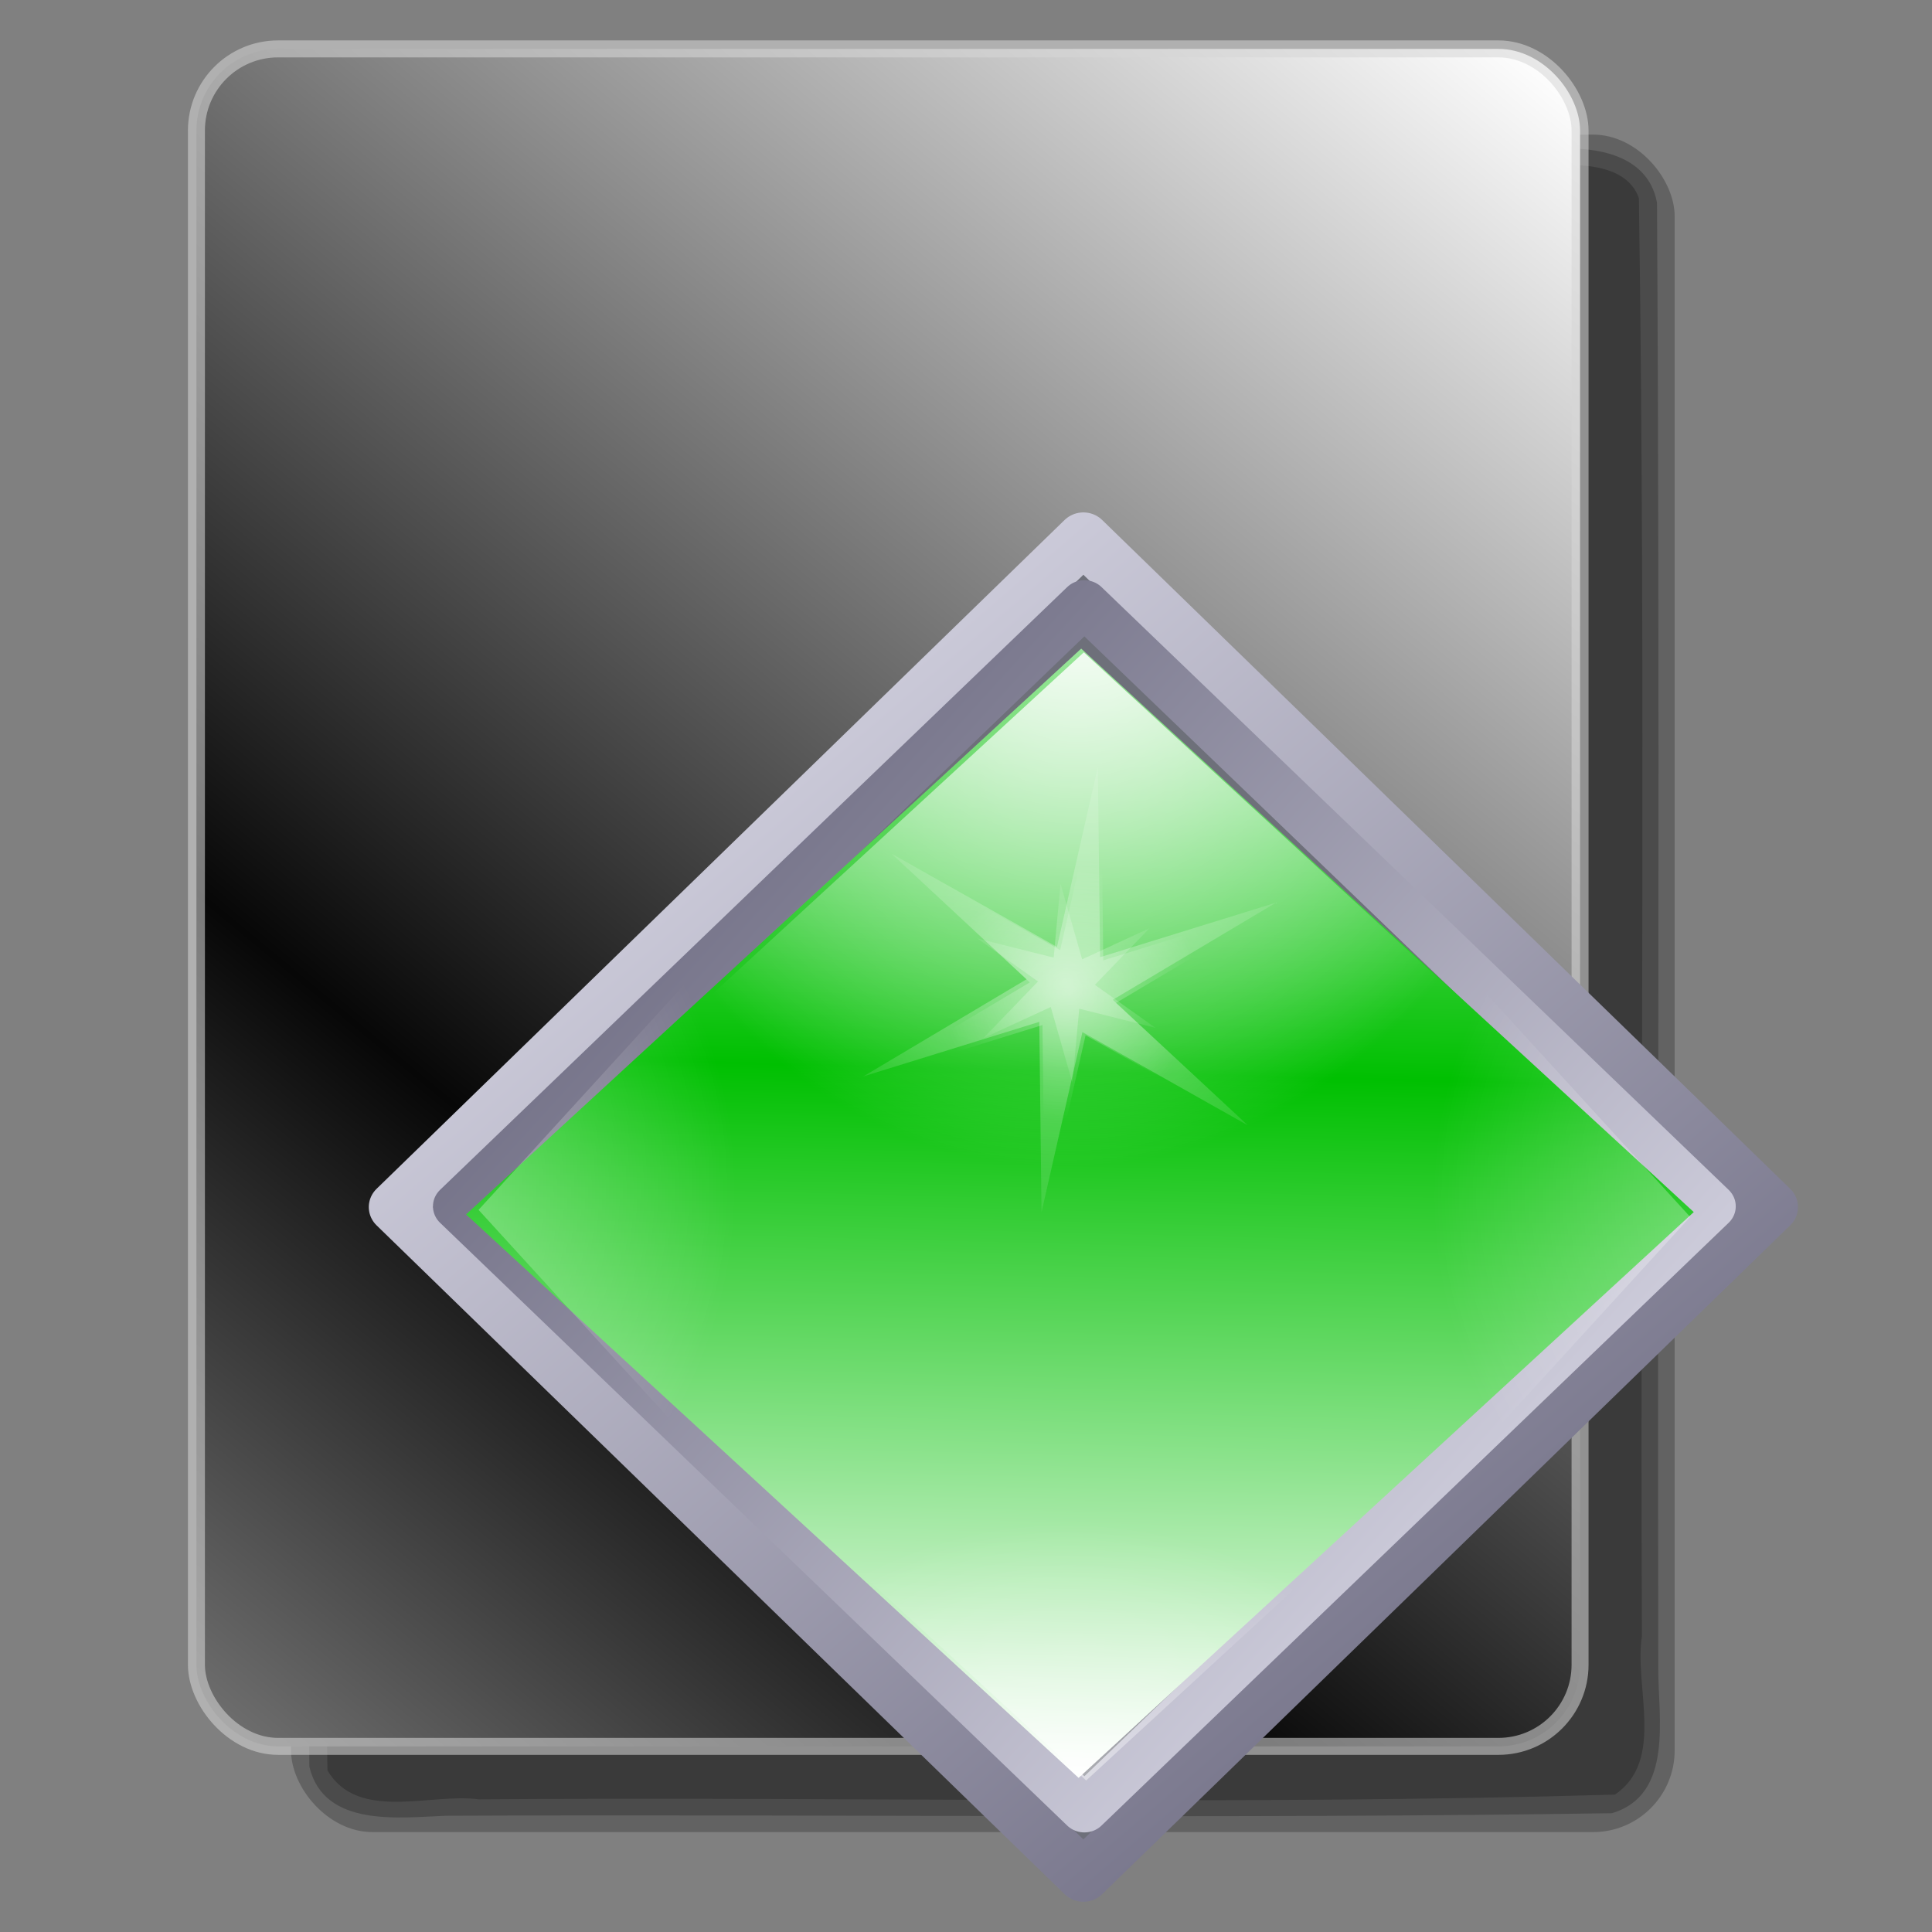 <?xml version="1.0" encoding="UTF-8" standalone="no"?>
<!-- Created with Inkscape (http://www.inkscape.org/) -->

<svg
   xmlns:dc="http://purl.org/dc/elements/1.1/"
   xmlns:cc="http://creativecommons.org/ns#"
   xmlns:rdf="http://www.w3.org/1999/02/22-rdf-syntax-ns#"
   xmlns:svg="http://www.w3.org/2000/svg"
   xmlns="http://www.w3.org/2000/svg"
   xmlns:xlink="http://www.w3.org/1999/xlink"
   xmlns:sodipodi="http://sodipodi.sourceforge.net/DTD/sodipodi-0.dtd"
   xmlns:inkscape="http://www.inkscape.org/namespaces/inkscape"
   id="svg2"
   sodipodi:version="0.32"
   inkscape:version="0.48.0 r9654"
   width="256"
   height="256"
   version="1.0"
   sodipodi:docname="document-new.svg"
   inkscape:output_extension="org.inkscape.output.svg.inkscape">
  <rect width="100%" height="100%" fill="#808080" stroke="none"/>
  <defs
     id="defs5">
    <linearGradient
       id="linearGradient3256">
      <stop
         style="stop-color:#070707;stop-opacity:1;"
         offset="0"
         id="stop3258" />
      <stop
         style="stop-color:#ffffff;stop-opacity:1"
         offset="1"
         id="stop3260" />
    </linearGradient>
    <inkscape:perspective
       sodipodi:type="inkscape:persp3d"
       inkscape:vp_x="0 : 526.18109 : 1"
       inkscape:vp_y="0 : 1000 : 0"
       inkscape:vp_z="744.09448 : 526.18109 : 1"
       inkscape:persp3d-origin="372.04724 : 350.78739 : 1"
       id="perspective9" />
    <linearGradient
       y2="-7.475"
       x2="16.093"
       y1="-7.475"
       x1="13.515"
       spreadMethod="reflect"
       gradientUnits="userSpaceOnUse"
       id="linearGradient3290"
       xlink:href="#linearGradient3578"
       inkscape:collect="always" />
    <linearGradient
       gradientTransform="matrix(0.458,0,0,0.458,12.358,81.059)"
       y2="50.574"
       x2="215.891"
       y1="113.364"
       x1="155.814"
       spreadMethod="reflect"
       gradientUnits="userSpaceOnUse"
       id="linearGradient3403"
       xlink:href="#linearGradient3369"
       inkscape:collect="always" />
    <linearGradient
       y2="78.618"
       x2="-79.283"
       y1="145.672"
       x1="-81.182"
       gradientUnits="userSpaceOnUse"
       id="linearGradient3397"
       xlink:href="#linearGradient3387"
       inkscape:collect="always" />
    <linearGradient
       gradientUnits="userSpaceOnUse"
       y2="78.618"
       x2="-79.283"
       y1="145.672"
       x1="-81.182"
       id="linearGradient3393"
       xlink:href="#linearGradient3387"
       inkscape:collect="always" />
    <linearGradient
       spreadMethod="reflect"
       gradientUnits="userSpaceOnUse"
       y2="50.574"
       x2="215.891"
       y1="113.364"
       x1="155.814"
       id="linearGradient3375"
       xlink:href="#linearGradient3369"
       inkscape:collect="always" />
    <linearGradient
       y2="-7.475"
       x2="16.093"
       y1="-7.475"
       x1="13.515"
       spreadMethod="reflect"
       gradientUnits="userSpaceOnUse"
       id="linearGradient2595"
       xlink:href="#linearGradient3578"
       inkscape:collect="always" />
    <linearGradient
       y2="-7.475"
       x2="16.093"
       y1="-7.475"
       x1="13.515"
       spreadMethod="reflect"
       gradientUnits="userSpaceOnUse"
       id="linearGradient2593"
       xlink:href="#linearGradient3578"
       inkscape:collect="always" />
    <linearGradient
       y2="-7.475"
       x2="16.093"
       y1="-7.475"
       x1="13.515"
       spreadMethod="reflect"
       gradientUnits="userSpaceOnUse"
       id="linearGradient2591"
       xlink:href="#linearGradient3578"
       inkscape:collect="always" />
    <linearGradient
       y2="-7.475"
       x2="16.093"
       y1="-7.475"
       x1="13.515"
       spreadMethod="reflect"
       gradientUnits="userSpaceOnUse"
       id="linearGradient2589"
       xlink:href="#linearGradient3578"
       inkscape:collect="always" />
    <linearGradient
       y2="-7.475"
       x2="16.093"
       y1="-7.475"
       x1="13.515"
       spreadMethod="reflect"
       gradientUnits="userSpaceOnUse"
       id="linearGradient2587"
       xlink:href="#linearGradient3578"
       inkscape:collect="always" />
    <linearGradient
       y2="-7.475"
       x2="16.093"
       y1="-7.475"
       x1="13.515"
       spreadMethod="reflect"
       gradientUnits="userSpaceOnUse"
       id="linearGradient2585"
       xlink:href="#linearGradient3578"
       inkscape:collect="always" />
    <linearGradient
       y2="-7.475"
       x2="16.093"
       y1="-7.475"
       x1="13.515"
       spreadMethod="reflect"
       gradientUnits="userSpaceOnUse"
       id="linearGradient2583"
       xlink:href="#linearGradient3578"
       inkscape:collect="always" />
    <linearGradient
       y2="-7.475"
       x2="16.093"
       y1="-7.475"
       x1="13.515"
       spreadMethod="reflect"
       gradientUnits="userSpaceOnUse"
       id="linearGradient2581"
       xlink:href="#linearGradient3578"
       inkscape:collect="always" />
    <linearGradient
       y2="-7.475"
       x2="16.093"
       y1="-7.475"
       x1="13.515"
       spreadMethod="reflect"
       gradientUnits="userSpaceOnUse"
       id="linearGradient2579"
       xlink:href="#linearGradient3578"
       inkscape:collect="always" />
    <linearGradient
       y2="-7.475"
       x2="16.093"
       y1="-7.475"
       x1="13.515"
       spreadMethod="reflect"
       gradientUnits="userSpaceOnUse"
       id="linearGradient2577"
       xlink:href="#linearGradient3578"
       inkscape:collect="always" />
    <linearGradient
       y2="-7.475"
       x2="16.093"
       y1="-7.475"
       x1="13.515"
       spreadMethod="reflect"
       gradientUnits="userSpaceOnUse"
       id="linearGradient2575"
       xlink:href="#linearGradient3578"
       inkscape:collect="always" />
    <linearGradient
       y2="-7.475"
       x2="16.093"
       y1="-7.475"
       x1="13.515"
       spreadMethod="reflect"
       gradientUnits="userSpaceOnUse"
       id="linearGradient2573"
       xlink:href="#linearGradient3578"
       inkscape:collect="always" />
    <linearGradient
       y2="-7.475"
       x2="16.093"
       y1="-7.475"
       x1="13.515"
       spreadMethod="reflect"
       gradientUnits="userSpaceOnUse"
       id="linearGradient2571"
       xlink:href="#linearGradient3578"
       inkscape:collect="always" />
    <linearGradient
       y2="-7.475"
       x2="16.093"
       y1="-7.475"
       x1="13.515"
       spreadMethod="reflect"
       gradientUnits="userSpaceOnUse"
       id="linearGradient2569"
       xlink:href="#linearGradient3578"
       inkscape:collect="always" />
    <linearGradient
       y2="-7.475"
       x2="16.093"
       y1="-7.475"
       x1="13.515"
       spreadMethod="reflect"
       gradientUnits="userSpaceOnUse"
       id="linearGradient2567"
       xlink:href="#linearGradient3578"
       inkscape:collect="always" />
    <linearGradient
       y2="-7.475"
       x2="16.093"
       y1="-7.475"
       x1="13.515"
       spreadMethod="reflect"
       gradientUnits="userSpaceOnUse"
       id="linearGradient2565"
       xlink:href="#linearGradient3578"
       inkscape:collect="always" />
    <linearGradient
       y2="-7.475"
       x2="16.093"
       y1="-7.475"
       x1="13.515"
       spreadMethod="reflect"
       gradientUnits="userSpaceOnUse"
       id="linearGradient2563"
       xlink:href="#linearGradient3578"
       inkscape:collect="always" />
    <linearGradient
       y2="-7.475"
       x2="16.093"
       y1="-7.475"
       x1="13.515"
       spreadMethod="reflect"
       gradientUnits="userSpaceOnUse"
       id="linearGradient2561"
       xlink:href="#linearGradient3578"
       inkscape:collect="always" />
    <linearGradient
       y2="-7.475"
       x2="16.093"
       y1="-7.475"
       x1="13.515"
       spreadMethod="reflect"
       gradientUnits="userSpaceOnUse"
       id="linearGradient2559"
       xlink:href="#linearGradient3578"
       inkscape:collect="always" />
    <linearGradient
       y2="-7.475"
       x2="16.093"
       y1="-7.475"
       x1="13.515"
       spreadMethod="reflect"
       gradientUnits="userSpaceOnUse"
       id="linearGradient2557"
       xlink:href="#linearGradient3578"
       inkscape:collect="always" />
    <linearGradient
       y2="-7.475"
       x2="16.093"
       y1="-7.475"
       x1="13.515"
       spreadMethod="reflect"
       gradientUnits="userSpaceOnUse"
       id="linearGradient2555"
       xlink:href="#linearGradient3578"
       inkscape:collect="always" />
    <linearGradient
       y2="-7.475"
       x2="16.093"
       y1="-7.475"
       x1="13.515"
       spreadMethod="reflect"
       gradientUnits="userSpaceOnUse"
       id="linearGradient2553"
       xlink:href="#linearGradient3578"
       inkscape:collect="always" />
    <linearGradient
       y2="-7.475"
       x2="16.093"
       y1="-7.475"
       x1="13.515"
       spreadMethod="reflect"
       gradientUnits="userSpaceOnUse"
       id="linearGradient2551"
       xlink:href="#linearGradient3578"
       inkscape:collect="always" />
    <linearGradient
       y2="-7.475"
       x2="16.093"
       y1="-2.21"
       x1="15.65"
       spreadMethod="reflect"
       gradientUnits="userSpaceOnUse"
       id="linearGradient3610"
       xlink:href="#linearGradient3578"
       inkscape:collect="always" />
    <linearGradient
       y2="-7.475"
       x2="16.093"
       y1="-6.409"
       x1="10.621"
       spreadMethod="reflect"
       gradientUnits="userSpaceOnUse"
       id="linearGradient3608"
       xlink:href="#linearGradient3578"
       inkscape:collect="always" />
    <linearGradient
       y2="-1.513"
       x2="9.718"
       y1="-5.887"
       x1="11.187"
       spreadMethod="reflect"
       gradientUnits="userSpaceOnUse"
       id="linearGradient3606"
       xlink:href="#linearGradient3578"
       inkscape:collect="always" />
    <linearGradient
       y2="-4.516"
       x2="12.916"
       y1="-3.754"
       x1="7.771"
       spreadMethod="reflect"
       gradientUnits="userSpaceOnUse"
       id="linearGradient3604"
       xlink:href="#linearGradient3578"
       inkscape:collect="always" />
    <linearGradient
       y2="-3.733"
       x2="14.94"
       y1="-2.275"
       x1="17.083"
       spreadMethod="reflect"
       gradientUnits="userSpaceOnUse"
       id="linearGradient3602"
       xlink:href="#linearGradient3578"
       inkscape:collect="always" />
    <linearGradient
       y2="-1.992"
       x2="17.377"
       y1="-6.256"
       x1="15.582"
       spreadMethod="reflect"
       gradientUnits="userSpaceOnUse"
       id="linearGradient3600"
       xlink:href="#linearGradient3578"
       inkscape:collect="always" />
    <linearGradient
       y2="-7.475"
       x2="16.093"
       y1="-10.978"
       x1="16.691"
       spreadMethod="reflect"
       gradientUnits="userSpaceOnUse"
       id="linearGradient3598"
       xlink:href="#linearGradient3578"
       inkscape:collect="always" />
    <linearGradient
       y2="-11.199"
       x2="11.132"
       y1="-11.391"
       x1="16.387"
       spreadMethod="reflect"
       gradientUnits="userSpaceOnUse"
       id="linearGradient3596"
       xlink:href="#linearGradient3578"
       inkscape:collect="always" />
    <linearGradient
       y2="-2.688"
       x2="8.696"
       y1="-11.587"
       x1="12.035"
       spreadMethod="reflect"
       gradientUnits="userSpaceOnUse"
       id="linearGradient3594"
       xlink:href="#linearGradient3578"
       inkscape:collect="always" />
    <linearGradient
       y2="-5.778"
       x2="11.372"
       y1="-10.151"
       x1="12.906"
       spreadMethod="reflect"
       gradientUnits="userSpaceOnUse"
       id="linearGradient3592"
       xlink:href="#linearGradient3578"
       inkscape:collect="always" />
    <linearGradient
       y2="-6.953"
       x2="17.747"
       y1="-5.908"
       x1="16.387"
       spreadMethod="reflect"
       gradientUnits="userSpaceOnUse"
       id="linearGradient3590"
       xlink:href="#linearGradient3578"
       inkscape:collect="always" />
    <linearGradient
       y2="-8.019"
       x2="17.075"
       y1="-7.475"
       x1="13.515"
       spreadMethod="reflect"
       gradientUnits="userSpaceOnUse"
       id="linearGradient3588"
       xlink:href="#linearGradient3578"
       inkscape:collect="always" />
    <linearGradient
       y2="-6.583"
       x2="18.617"
       y1="-5.212"
       x1="16.909"
       spreadMethod="reflect"
       gradientUnits="userSpaceOnUse"
       id="linearGradient3586"
       xlink:href="#linearGradient3578"
       inkscape:collect="always" />
    <linearGradient
       spreadMethod="reflect"
       gradientUnits="userSpaceOnUse"
       y2="-7.475"
       x2="16.093"
       y1="-7.475"
       x1="13.515"
       id="linearGradient3584"
       xlink:href="#linearGradient3578"
       inkscape:collect="always" />
    <inkscape:perspective
       sodipodi:type="inkscape:persp3d"
       inkscape:vp_x="0 : 128 : 1"
       inkscape:vp_y="0 : 1000 : 0"
       inkscape:vp_z="256 : 128 : 1"
       inkscape:persp3d-origin="128 : 85.333333 : 1"
       id="perspective2503" />
    <linearGradient
       id="linearGradient3578">
      <stop
         id="stop3580"
         offset="0"
         style="stop-color:#000000;stop-opacity:1;" />
      <stop
         id="stop3582"
         offset="1"
         style="stop-color:#fffcfc;stop-opacity:1;" />
    </linearGradient>
    <linearGradient
       id="linearGradient3369"
       inkscape:collect="always">
      <stop
         id="stop3371"
         offset="0"
         style="stop-color:#6465df;stop-opacity:1" />
      <stop
         id="stop3373"
         offset="1"
         style="stop-color:#ffffff;stop-opacity:1" />
    </linearGradient>
    <linearGradient
       id="linearGradient3387"
       inkscape:collect="always">
      <stop
         id="stop3389"
         offset="0"
         style="stop-color:#000000;stop-opacity:1;" />
      <stop
         id="stop3391"
         offset="1"
         style="stop-color:#ffffff;stop-opacity:1" />
    </linearGradient>
    <linearGradient
       inkscape:collect="always"
       xlink:href="#linearGradient3256"
       id="linearGradient2512"
       gradientUnits="userSpaceOnUse"
       x1="115.479"
       y1="166.461"
       x2="232.824"
       y2="24.548"
       spreadMethod="reflect" />
    <linearGradient
       y2="-4.343"
       x2="43.62"
       y1="27.606"
       x1="71.069"
       gradientTransform="matrix(5.857,0,0,5.876,-195.231,28.282)"
       gradientUnits="userSpaceOnUse"
       id="linearGradient2952"
       xlink:href="#linearGradient2960"
       inkscape:collect="always" />
    <linearGradient
       y2="-1.141"
       x2="36.141"
       y1="32.968"
       x1="65.856"
       gradientTransform="matrix(5.857,0,0,5.876,-195.231,28.282)"
       gradientUnits="userSpaceOnUse"
       id="linearGradient2950"
       xlink:href="#linearGradient2954"
       inkscape:collect="always" />
    <linearGradient
       y2="1.726"
       x2="44.61"
       y1="6.12"
       x1="44.61"
       gradientTransform="matrix(5.857,0,0,5.876,-190.433,165.894)"
       gradientUnits="userSpaceOnUse"
       id="linearGradient2932"
       xlink:href="#linearGradient2860"
       inkscape:collect="always" />
    <linearGradient
       y2="1.875"
       x2="41.758"
       y1="6.344"
       x1="42.099"
       gradientTransform="matrix(5.857,0,0,5.876,-190.433,165.894)"
       gradientUnits="userSpaceOnUse"
       id="linearGradient2930"
       xlink:href="#linearGradient2868"
       inkscape:collect="always" />
    <linearGradient
       y2="1.726"
       x2="44.61"
       y1="6.12"
       x1="44.61"
       gradientTransform="matrix(5.857,0,0,5.876,-190.433,141.615)"
       gradientUnits="userSpaceOnUse"
       id="linearGradient2927"
       xlink:href="#linearGradient2860"
       inkscape:collect="always" />
    <linearGradient
       y2="1.875"
       x2="41.758"
       y1="6.344"
       x1="42.099"
       gradientTransform="matrix(5.857,0,0,5.876,-190.433,141.615)"
       gradientUnits="userSpaceOnUse"
       id="linearGradient2925"
       xlink:href="#linearGradient2868"
       inkscape:collect="always" />
    <linearGradient
       y2="1.726"
       x2="44.61"
       y1="6.12"
       x1="44.61"
       gradientTransform="matrix(5.857,0,0,5.876,-451.646,190.61)"
       gradientUnits="userSpaceOnUse"
       id="linearGradient2922"
       xlink:href="#linearGradient2860"
       inkscape:collect="always" />
    <linearGradient
       y2="1.875"
       x2="41.758"
       y1="6.344"
       x1="42.099"
       gradientTransform="matrix(5.857,0,0,5.876,-451.646,190.61)"
       gradientUnits="userSpaceOnUse"
       id="linearGradient2920"
       xlink:href="#linearGradient2868"
       inkscape:collect="always" />
    <linearGradient
       y2="1.726"
       x2="44.61"
       y1="6.12"
       x1="44.61"
       gradientTransform="matrix(5.857,0,0,5.876,-451.646,165.894)"
       gradientUnits="userSpaceOnUse"
       id="linearGradient2916"
       xlink:href="#linearGradient2860"
       inkscape:collect="always" />
    <linearGradient
       y2="1.875"
       x2="41.758"
       y1="6.344"
       x1="42.099"
       gradientTransform="matrix(5.857,0,0,5.876,-451.646,165.894)"
       gradientUnits="userSpaceOnUse"
       id="linearGradient2914"
       xlink:href="#linearGradient2868"
       inkscape:collect="always" />
    <linearGradient
       y2="1.726"
       x2="44.61"
       y1="6.12"
       x1="44.61"
       gradientTransform="matrix(5.857,0,0,5.876,-451.646,141.615)"
       gradientUnits="userSpaceOnUse"
       id="linearGradient2911"
       xlink:href="#linearGradient2860"
       inkscape:collect="always" />
    <linearGradient
       y2="1.875"
       x2="41.758"
       y1="6.344"
       x1="42.099"
       gradientTransform="matrix(5.857,0,0,5.876,-451.646,141.615)"
       gradientUnits="userSpaceOnUse"
       id="linearGradient2909"
       xlink:href="#linearGradient2868"
       inkscape:collect="always" />
    <linearGradient
       y2="1.726"
       x2="44.61"
       y1="6.12"
       x1="44.61"
       gradientTransform="matrix(5.857,0,0,5.876,-336.055,187.547)"
       gradientUnits="userSpaceOnUse"
       id="linearGradient2902"
       xlink:href="#linearGradient2860"
       inkscape:collect="always" />
    <linearGradient
       y2="1.875"
       x2="41.758"
       y1="6.344"
       x1="42.099"
       gradientTransform="matrix(5.857,0,0,5.876,-336.055,187.547)"
       gradientUnits="userSpaceOnUse"
       id="linearGradient2900"
       xlink:href="#linearGradient2868"
       inkscape:collect="always" />
    <linearGradient
       y2="1.726"
       x2="44.61"
       y1="6.12"
       x1="44.61"
       gradientTransform="translate(-89.89,26.212)"
       gradientUnits="userSpaceOnUse"
       id="linearGradient3119"
       xlink:href="#linearGradient2860"
       inkscape:collect="always" />
    <linearGradient
       y2="1.875"
       x2="41.758"
       y1="6.344"
       x1="42.099"
       gradientTransform="translate(-89.89,26.212)"
       gradientUnits="userSpaceOnUse"
       id="linearGradient3117"
       xlink:href="#linearGradient2868"
       inkscape:collect="always" />
    <linearGradient
       y2="1.726"
       x2="44.61"
       y1="6.12"
       x1="44.61"
       gradientTransform="translate(-0.521,7.073)"
       gradientUnits="userSpaceOnUse"
       id="linearGradient3115"
       xlink:href="#linearGradient2860"
       inkscape:collect="always" />
    <linearGradient
       y2="1.875"
       x2="41.758"
       y1="6.344"
       x1="42.099"
       gradientTransform="translate(-0.521,7.073)"
       gradientUnits="userSpaceOnUse"
       id="linearGradient3113"
       xlink:href="#linearGradient2868"
       inkscape:collect="always" />
    <linearGradient
       y2="1.726"
       x2="44.61"
       y1="6.12"
       x1="44.61"
       gradientTransform="translate(-0.521,2.941)"
       gradientUnits="userSpaceOnUse"
       id="linearGradient3111"
       xlink:href="#linearGradient2860"
       inkscape:collect="always" />
    <linearGradient
       y2="1.875"
       x2="41.758"
       y1="6.344"
       x1="42.099"
       gradientTransform="translate(-0.521,2.941)"
       gradientUnits="userSpaceOnUse"
       id="linearGradient3109"
       xlink:href="#linearGradient2868"
       inkscape:collect="always" />
    <linearGradient
       y2="1.726"
       x2="44.61"
       y1="6.12"
       x1="44.61"
       gradientTransform="translate(-0.521,-1.117)"
       gradientUnits="userSpaceOnUse"
       id="linearGradient3107"
       xlink:href="#linearGradient2860"
       inkscape:collect="always" />
    <linearGradient
       y2="1.875"
       x2="41.758"
       y1="6.344"
       x1="42.099"
       gradientTransform="translate(-0.521,-1.117)"
       gradientUnits="userSpaceOnUse"
       id="linearGradient3105"
       xlink:href="#linearGradient2868"
       inkscape:collect="always" />
    <linearGradient
       y2="1.726"
       x2="44.61"
       y1="6.12"
       x1="44.61"
       gradientTransform="translate(-109.625,18.395)"
       gradientUnits="userSpaceOnUse"
       id="linearGradient3103"
       xlink:href="#linearGradient2860"
       inkscape:collect="always" />
    <linearGradient
       y2="1.875"
       x2="41.758"
       y1="6.344"
       x1="42.099"
       gradientTransform="translate(-109.625,18.395)"
       gradientUnits="userSpaceOnUse"
       id="linearGradient3101"
       xlink:href="#linearGradient2868"
       inkscape:collect="always" />
    <linearGradient
       y2="1.726"
       x2="44.61"
       y1="6.12"
       x1="44.61"
       gradientTransform="translate(-109.625,22.527)"
       gradientUnits="userSpaceOnUse"
       id="linearGradient3099"
       xlink:href="#linearGradient2860"
       inkscape:collect="always" />
    <linearGradient
       y2="1.875"
       x2="41.758"
       y1="6.344"
       x1="42.099"
       gradientTransform="translate(-109.625,22.527)"
       gradientUnits="userSpaceOnUse"
       id="linearGradient3097"
       xlink:href="#linearGradient2868"
       inkscape:collect="always" />
    <linearGradient
       y2="1.726"
       x2="44.61"
       y1="6.12"
       x1="44.61"
       gradientTransform="translate(-109.625,26.734)"
       gradientUnits="userSpaceOnUse"
       id="linearGradient3095"
       xlink:href="#linearGradient2860"
       inkscape:collect="always" />
    <linearGradient
       y2="1.875"
       x2="41.758"
       y1="6.344"
       x1="42.099"
       gradientTransform="translate(-109.625,26.734)"
       gradientUnits="userSpaceOnUse"
       id="linearGradient3093"
       xlink:href="#linearGradient2868"
       inkscape:collect="always" />
    <linearGradient
       y2="1.726"
       x2="44.61"
       y1="6.12"
       x1="44.61"
       gradientTransform="translate(-1.1e-5,18.395)"
       gradientUnits="userSpaceOnUse"
       id="linearGradient3091"
       xlink:href="#linearGradient2860"
       inkscape:collect="always" />
    <linearGradient
       y2="1.875"
       x2="41.758"
       y1="6.344"
       x1="42.099"
       gradientTransform="translate(-1.1e-5,18.395)"
       gradientUnits="userSpaceOnUse"
       id="linearGradient3089"
       xlink:href="#linearGradient2868"
       inkscape:collect="always" />
    <linearGradient
       y2="1.726"
       x2="44.61"
       y1="6.12"
       x1="44.61"
       gradientTransform="translate(0,22.527)"
       gradientUnits="userSpaceOnUse"
       id="linearGradient3087"
       xlink:href="#linearGradient2860"
       inkscape:collect="always" />
    <linearGradient
       y2="1.875"
       x2="41.758"
       y1="6.344"
       x1="42.099"
       gradientTransform="translate(0,22.527)"
       gradientUnits="userSpaceOnUse"
       id="linearGradient3085"
       xlink:href="#linearGradient2868"
       inkscape:collect="always" />
    <linearGradient
       y2="1.726"
       x2="44.61"
       y1="6.12"
       x1="44.61"
       gradientTransform="translate(-0.521,7.073)"
       gradientUnits="userSpaceOnUse"
       id="linearGradient3083"
       xlink:href="#linearGradient2860"
       inkscape:collect="always" />
    <linearGradient
       y2="1.875"
       x2="41.758"
       y1="6.344"
       x1="42.099"
       gradientTransform="translate(-0.521,7.073)"
       gradientUnits="userSpaceOnUse"
       id="linearGradient3081"
       xlink:href="#linearGradient2868"
       inkscape:collect="always" />
    <linearGradient
       y2="1.726"
       x2="44.61"
       y1="6.12"
       x1="44.61"
       gradientTransform="translate(-0.521,2.941)"
       gradientUnits="userSpaceOnUse"
       id="linearGradient3079"
       xlink:href="#linearGradient2860"
       inkscape:collect="always" />
    <linearGradient
       y2="1.875"
       x2="41.758"
       y1="6.344"
       x1="42.099"
       gradientTransform="translate(-0.521,2.941)"
       gradientUnits="userSpaceOnUse"
       id="linearGradient3077"
       xlink:href="#linearGradient2868"
       inkscape:collect="always" />
    <linearGradient
       y2="1.726"
       x2="44.61"
       y1="6.12"
       x1="44.61"
       gradientTransform="translate(-0.521,-1.117)"
       gradientUnits="userSpaceOnUse"
       id="linearGradient3075"
       xlink:href="#linearGradient2860"
       inkscape:collect="always" />
    <linearGradient
       y2="1.875"
       x2="41.758"
       y1="6.344"
       x1="42.099"
       gradientTransform="translate(-0.521,-1.117)"
       gradientUnits="userSpaceOnUse"
       id="linearGradient3073"
       xlink:href="#linearGradient2868"
       inkscape:collect="always" />
    <radialGradient
       r="5.916"
       fy="10.849"
       fx="53.398"
       cy="10.849"
       cx="53.398"
       gradientTransform="matrix(0.292,-0.248,0.239,0.283,35.185,21.004)"
       gradientUnits="userSpaceOnUse"
       id="radialGradient3071"
       xlink:href="#linearGradient2818"
       inkscape:collect="always" />
    <radialGradient
       r="5.916"
       fy="10.849"
       fx="53.398"
       cy="10.849"
       cx="53.398"
       gradientTransform="matrix(0.292,-0.248,0.239,0.283,35.185,21.004)"
       gradientUnits="userSpaceOnUse"
       id="radialGradient3069"
       xlink:href="#linearGradient2818"
       inkscape:collect="always" />
    <radialGradient
       r="7.252"
       fy="34.514"
       fx="-43.454"
       cy="34.514"
       cx="-43.454"
       gradientTransform="matrix(-0.138,-1.367,1.32,0.185,-10.912,-2.209)"
       gradientUnits="userSpaceOnUse"
       id="radialGradient3067"
       xlink:href="#linearGradient2830"
       inkscape:collect="always" />
    <radialGradient
       r="7.252"
       fy="34.514"
       fx="-43.454"
       cy="34.514"
       cx="-43.454"
       gradientTransform="matrix(-0.138,-1.367,1.32,0.185,-90.713,-81.909)"
       gradientUnits="userSpaceOnUse"
       id="radialGradient3065"
       xlink:href="#linearGradient2830"
       inkscape:collect="always" />
    <radialGradient
       r="5.916"
       fy="10.849"
       fx="53.398"
       cy="10.849"
       cx="53.398"
       gradientTransform="matrix(1,0,0,0.899,0,1.092)"
       gradientUnits="userSpaceOnUse"
       id="radialGradient3063"
       xlink:href="#linearGradient2818"
       inkscape:collect="always" />
    <radialGradient
       r="7.252"
       fy="34.514"
       fx="-43.454"
       cy="34.514"
       cx="-43.454"
       gradientTransform="matrix(-0.138,-1.367,1.32,0.185,-63.895,-5.257)"
       gradientUnits="userSpaceOnUse"
       id="radialGradient3061"
       xlink:href="#linearGradient2804"
       inkscape:collect="always" />
    <radialGradient
       r="7.252"
       fy="32.23"
       fx="-41.344"
       cy="32.23"
       cx="-41.344"
       gradientTransform="matrix(-0.138,-1.367,1.32,0.185,-88.826,-30.189)"
       gradientUnits="userSpaceOnUse"
       id="radialGradient3059"
       xlink:href="#linearGradient2804"
       inkscape:collect="always" />
    <linearGradient
       y2="25.783"
       x2="-47.1"
       y1="15.131"
       x1="-57.125"
       gradientUnits="userSpaceOnUse"
       id="linearGradient3057"
       xlink:href="#linearGradient2792"
       inkscape:collect="always" />
    <linearGradient
       y2="27.328"
       x2="-61.149"
       y1="25.759"
       x1="-38.286"
       gradientTransform="matrix(0.907,1.074457e-6,1.074457e-6,0.907,-4.495,2.116)"
       gradientUnits="userSpaceOnUse"
       id="linearGradient3055"
       xlink:href="#linearGradient2778"
       inkscape:collect="always" />
    <linearGradient
       y2="26.682"
       x2="-37.211"
       y1="25.159"
       x1="-61.326"
       gradientUnits="userSpaceOnUse"
       id="linearGradient3053"
       xlink:href="#linearGradient2778"
       inkscape:collect="always" />
    <linearGradient
       y2="-4.343"
       x2="43.62"
       y1="27.606"
       x1="71.069"
       gradientTransform="translate(-0.819,-0.894)"
       gradientUnits="userSpaceOnUse"
       id="linearGradient3051"
       xlink:href="#linearGradient2768"
       inkscape:collect="always" />
    <linearGradient
       y2="-1.141"
       x2="36.141"
       y1="32.968"
       x1="65.856"
       gradientTransform="translate(-0.819,-0.894)"
       gradientUnits="userSpaceOnUse"
       id="linearGradient3049"
       xlink:href="#linearGradient2760"
       inkscape:collect="always" />
    <linearGradient
       y2="1.726"
       x2="44.61"
       y1="6.12"
       x1="44.61"
       gradientTransform="translate(-89.89,26.212)"
       gradientUnits="userSpaceOnUse"
       id="linearGradient3019"
       xlink:href="#linearGradient2860"
       inkscape:collect="always" />
    <linearGradient
       y2="1.875"
       x2="41.758"
       y1="6.344"
       x1="42.099"
       gradientTransform="translate(-89.89,26.212)"
       gradientUnits="userSpaceOnUse"
       id="linearGradient3017"
       xlink:href="#linearGradient2868"
       inkscape:collect="always" />
    <linearGradient
       y2="1.726"
       x2="44.61"
       y1="6.12"
       x1="44.61"
       gradientTransform="translate(-109.625,26.734)"
       gradientUnits="userSpaceOnUse"
       id="linearGradient3013"
       xlink:href="#linearGradient2860"
       inkscape:collect="always" />
    <linearGradient
       y2="1.875"
       x2="41.758"
       y1="6.344"
       x1="42.099"
       gradientTransform="translate(-109.625,26.734)"
       gradientUnits="userSpaceOnUse"
       id="linearGradient3011"
       xlink:href="#linearGradient2868"
       inkscape:collect="always" />
    <linearGradient
       y2="1.726"
       x2="44.61"
       y1="6.12"
       x1="44.61"
       gradientTransform="translate(-109.625,22.527)"
       gradientUnits="userSpaceOnUse"
       id="linearGradient3008"
       xlink:href="#linearGradient2860"
       inkscape:collect="always" />
    <linearGradient
       y2="1.875"
       x2="41.758"
       y1="6.344"
       x1="42.099"
       gradientTransform="translate(-109.625,22.527)"
       gradientUnits="userSpaceOnUse"
       id="linearGradient3006"
       xlink:href="#linearGradient2868"
       inkscape:collect="always" />
    <linearGradient
       y2="1.726"
       x2="44.61"
       y1="6.12"
       x1="44.61"
       gradientTransform="translate(-109.625,18.395)"
       gradientUnits="userSpaceOnUse"
       id="linearGradient3003"
       xlink:href="#linearGradient2860"
       inkscape:collect="always" />
    <linearGradient
       y2="1.875"
       x2="41.758"
       y1="6.344"
       x1="42.099"
       gradientTransform="translate(-109.625,18.395)"
       gradientUnits="userSpaceOnUse"
       id="linearGradient3001"
       xlink:href="#linearGradient2868"
       inkscape:collect="always" />
    <linearGradient
       y2="1.726"
       x2="44.61"
       y1="6.12"
       x1="44.61"
       gradientTransform="translate(-2e-6,-34.878)"
       gradientUnits="userSpaceOnUse"
       id="linearGradient2998"
       xlink:href="#linearGradient2860"
       inkscape:collect="always" />
    <linearGradient
       y2="1.875"
       x2="41.758"
       y1="6.344"
       x1="42.099"
       gradientTransform="translate(-2e-6,-34.878)"
       gradientUnits="userSpaceOnUse"
       id="linearGradient2996"
       xlink:href="#linearGradient2868"
       inkscape:collect="always" />
    <linearGradient
       y2="1.726"
       x2="44.61"
       y1="6.12"
       x1="44.61"
       gradientTransform="translate(0,22.527)"
       gradientUnits="userSpaceOnUse"
       id="linearGradient2993"
       xlink:href="#linearGradient2860"
       inkscape:collect="always" />
    <linearGradient
       y2="1.875"
       x2="41.758"
       y1="6.344"
       x1="42.099"
       gradientTransform="translate(0,22.527)"
       gradientUnits="userSpaceOnUse"
       id="linearGradient2991"
       xlink:href="#linearGradient2868"
       inkscape:collect="always" />
    <linearGradient
       y2="1.726"
       x2="44.61"
       y1="6.12"
       x1="44.61"
       gradientTransform="translate(-1.1e-5,18.395)"
       gradientUnits="userSpaceOnUse"
       id="linearGradient2988"
       xlink:href="#linearGradient2860"
       inkscape:collect="always" />
    <linearGradient
       y2="1.875"
       x2="41.758"
       y1="6.344"
       x1="42.099"
       gradientTransform="translate(-1.1e-5,18.395)"
       gradientUnits="userSpaceOnUse"
       id="linearGradient2986"
       xlink:href="#linearGradient2868"
       inkscape:collect="always" />
    <linearGradient
       y2="1.726"
       x2="44.61"
       y1="6.12"
       x1="44.61"
       gradientTransform="translate(-0.521,7.073)"
       gradientUnits="userSpaceOnUse"
       id="linearGradient2983"
       xlink:href="#linearGradient2860"
       inkscape:collect="always" />
    <linearGradient
       y2="1.875"
       x2="41.758"
       y1="6.344"
       x1="42.099"
       gradientTransform="translate(-0.521,7.073)"
       gradientUnits="userSpaceOnUse"
       id="linearGradient2981"
       xlink:href="#linearGradient2868"
       inkscape:collect="always" />
    <linearGradient
       y2="1.726"
       x2="44.61"
       y1="6.12"
       x1="44.61"
       gradientTransform="translate(-0.521,2.941)"
       gradientUnits="userSpaceOnUse"
       id="linearGradient2979"
       xlink:href="#linearGradient2860"
       inkscape:collect="always" />
    <linearGradient
       y2="1.875"
       x2="41.758"
       y1="6.344"
       x1="42.099"
       gradientTransform="translate(-0.521,2.941)"
       gradientUnits="userSpaceOnUse"
       id="linearGradient2977"
       xlink:href="#linearGradient2868"
       inkscape:collect="always" />
    <linearGradient
       y2="1.726"
       x2="44.61"
       y1="6.12"
       x1="44.61"
       gradientTransform="translate(-0.521,-1.117)"
       gradientUnits="userSpaceOnUse"
       id="linearGradient2975"
       xlink:href="#linearGradient2860"
       inkscape:collect="always" />
    <linearGradient
       y2="1.875"
       x2="41.758"
       y1="6.344"
       x1="42.099"
       gradientTransform="translate(-0.521,-1.117)"
       gradientUnits="userSpaceOnUse"
       id="linearGradient2973"
       xlink:href="#linearGradient2868"
       inkscape:collect="always" />
    <linearGradient
       y2="1.726"
       x2="44.61"
       y1="6.12"
       x1="44.61"
       gradientTransform="translate(-0.521,7.073)"
       gradientUnits="userSpaceOnUse"
       id="linearGradient2963"
       xlink:href="#linearGradient2860"
       inkscape:collect="always" />
    <linearGradient
       y2="1.875"
       x2="41.758"
       y1="6.344"
       x1="42.099"
       gradientTransform="translate(-0.521,7.073)"
       gradientUnits="userSpaceOnUse"
       id="linearGradient2961"
       xlink:href="#linearGradient2868"
       inkscape:collect="always" />
    <linearGradient
       y2="1.726"
       x2="44.61"
       y1="6.12"
       x1="44.61"
       gradientTransform="translate(-0.521,2.941)"
       gradientUnits="userSpaceOnUse"
       id="linearGradient2959"
       xlink:href="#linearGradient2860"
       inkscape:collect="always" />
    <linearGradient
       y2="1.875"
       x2="41.758"
       y1="6.344"
       x1="42.099"
       gradientTransform="translate(-0.521,2.941)"
       gradientUnits="userSpaceOnUse"
       id="linearGradient2957"
       xlink:href="#linearGradient2868"
       inkscape:collect="always" />
    <linearGradient
       y2="1.726"
       x2="44.61"
       y1="6.12"
       x1="44.61"
       gradientTransform="translate(-0.521,-1.117)"
       gradientUnits="userSpaceOnUse"
       id="linearGradient2955"
       xlink:href="#linearGradient2860"
       inkscape:collect="always" />
    <linearGradient
       y2="1.875"
       x2="41.758"
       y1="6.344"
       x1="42.099"
       gradientTransform="translate(-0.521,-1.117)"
       gradientUnits="userSpaceOnUse"
       id="linearGradient2953"
       xlink:href="#linearGradient2868"
       inkscape:collect="always" />
    <linearGradient
       y2="1.726"
       x2="44.61"
       y1="6.12"
       x1="44.61"
       gradientTransform="translate(-0.521,7.073)"
       gradientUnits="userSpaceOnUse"
       id="linearGradient2943"
       xlink:href="#linearGradient2860"
       inkscape:collect="always" />
    <linearGradient
       y2="1.875"
       x2="41.758"
       y1="6.344"
       x1="42.099"
       gradientTransform="translate(-0.521,7.073)"
       gradientUnits="userSpaceOnUse"
       id="linearGradient2941"
       xlink:href="#linearGradient2868"
       inkscape:collect="always" />
    <linearGradient
       y2="1.726"
       x2="44.61"
       y1="6.12"
       x1="44.61"
       gradientTransform="translate(-0.521,2.941)"
       gradientUnits="userSpaceOnUse"
       id="linearGradient2939"
       xlink:href="#linearGradient2860"
       inkscape:collect="always" />
    <linearGradient
       y2="1.875"
       x2="41.758"
       y1="6.344"
       x1="42.099"
       gradientTransform="translate(-0.521,2.941)"
       gradientUnits="userSpaceOnUse"
       id="linearGradient2937"
       xlink:href="#linearGradient2868"
       inkscape:collect="always" />
    <linearGradient
       y2="1.726"
       x2="44.61"
       y1="6.12"
       x1="44.61"
       gradientTransform="translate(-0.521,-1.117)"
       gradientUnits="userSpaceOnUse"
       id="linearGradient2935"
       xlink:href="#linearGradient2860"
       inkscape:collect="always" />
    <linearGradient
       y2="1.875"
       x2="41.758"
       y1="6.344"
       x1="42.099"
       gradientTransform="translate(-0.521,-1.117)"
       gradientUnits="userSpaceOnUse"
       id="linearGradient2933"
       xlink:href="#linearGradient2868"
       inkscape:collect="always" />
    <linearGradient
       y2="1.726"
       x2="44.61"
       y1="6.12"
       x1="44.61"
       gradientTransform="translate(-0.521,7.073)"
       gradientUnits="userSpaceOnUse"
       id="linearGradient2923"
       xlink:href="#linearGradient2860"
       inkscape:collect="always" />
    <linearGradient
       y2="1.875"
       x2="41.758"
       y1="6.344"
       x1="42.099"
       gradientTransform="translate(-0.521,7.073)"
       gradientUnits="userSpaceOnUse"
       id="linearGradient2921"
       xlink:href="#linearGradient2868"
       inkscape:collect="always" />
    <linearGradient
       y2="1.726"
       x2="44.61"
       y1="6.12"
       x1="44.61"
       gradientTransform="translate(-0.521,2.941)"
       gradientUnits="userSpaceOnUse"
       id="linearGradient2919"
       xlink:href="#linearGradient2860"
       inkscape:collect="always" />
    <linearGradient
       y2="1.875"
       x2="41.758"
       y1="6.344"
       x1="42.099"
       gradientTransform="translate(-0.521,2.941)"
       gradientUnits="userSpaceOnUse"
       id="linearGradient2917"
       xlink:href="#linearGradient2868"
       inkscape:collect="always" />
    <linearGradient
       y2="1.726"
       x2="44.61"
       y1="6.12"
       x1="44.61"
       gradientTransform="translate(-0.521,-1.117)"
       gradientUnits="userSpaceOnUse"
       id="linearGradient2915"
       xlink:href="#linearGradient2860"
       inkscape:collect="always" />
    <linearGradient
       y2="1.875"
       x2="41.758"
       y1="6.344"
       x1="42.099"
       gradientTransform="translate(-0.521,-1.117)"
       gradientUnits="userSpaceOnUse"
       id="linearGradient2913"
       xlink:href="#linearGradient2868"
       inkscape:collect="always" />
    <radialGradient
       r="5.916"
       fy="10.849"
       fx="53.398"
       cy="10.849"
       cx="53.398"
       gradientTransform="matrix(0.292,-0.248,0.239,0.283,35.185,21.004)"
       gradientUnits="userSpaceOnUse"
       id="radialGradient2906"
       xlink:href="#linearGradient2818"
       inkscape:collect="always" />
    <radialGradient
       r="5.916"
       fy="10.849"
       fx="53.398"
       cy="10.849"
       cx="53.398"
       gradientTransform="matrix(0.292,-0.248,0.239,0.283,35.185,21.004)"
       gradientUnits="userSpaceOnUse"
       id="radialGradient2904"
       xlink:href="#linearGradient2818"
       inkscape:collect="always" />
    <radialGradient
       r="7.252"
       fy="34.514"
       fx="-43.454"
       cy="34.514"
       cx="-43.454"
       gradientTransform="matrix(-0.138,-1.367,1.32,0.185,-10.912,-2.209)"
       gradientUnits="userSpaceOnUse"
       id="radialGradient2902"
       xlink:href="#linearGradient2830"
       inkscape:collect="always" />
    <radialGradient
       r="7.252"
       fy="34.514"
       fx="-43.454"
       cy="34.514"
       cx="-43.454"
       gradientTransform="matrix(-0.138,-1.367,1.32,0.185,-90.713,-81.909)"
       gradientUnits="userSpaceOnUse"
       id="radialGradient2900"
       xlink:href="#linearGradient2830"
       inkscape:collect="always" />
    <radialGradient
       r="5.916"
       fy="10.849"
       fx="53.398"
       cy="10.849"
       cx="53.398"
       gradientTransform="matrix(1,0,0,0.899,0,1.092)"
       gradientUnits="userSpaceOnUse"
       id="radialGradient2898"
       xlink:href="#linearGradient2818"
       inkscape:collect="always" />
    <radialGradient
       r="7.252"
       fy="34.514"
       fx="-43.454"
       cy="34.514"
       cx="-43.454"
       gradientTransform="matrix(-0.138,-1.367,1.32,0.185,-63.895,-5.257)"
       gradientUnits="userSpaceOnUse"
       id="radialGradient2896"
       xlink:href="#linearGradient2804"
       inkscape:collect="always" />
    <radialGradient
       r="7.252"
       fy="32.23"
       fx="-41.344"
       cy="32.23"
       cx="-41.344"
       gradientTransform="matrix(-0.138,-1.367,1.32,0.185,-88.826,-30.189)"
       gradientUnits="userSpaceOnUse"
       id="radialGradient2894"
       xlink:href="#linearGradient2804"
       inkscape:collect="always" />
    <linearGradient
       y2="25.783"
       x2="-47.1"
       y1="15.131"
       x1="-57.125"
       gradientUnits="userSpaceOnUse"
       id="linearGradient2892"
       xlink:href="#linearGradient2792"
       inkscape:collect="always" />
    <linearGradient
       y2="27.328"
       x2="-61.149"
       y1="25.759"
       x1="-38.286"
       gradientTransform="matrix(0.907,1.074457e-6,1.074457e-6,0.907,-4.495,2.116)"
       gradientUnits="userSpaceOnUse"
       id="linearGradient2890"
       xlink:href="#linearGradient2778"
       inkscape:collect="always" />
    <linearGradient
       y2="26.682"
       x2="-37.211"
       y1="25.159"
       x1="-61.326"
       gradientUnits="userSpaceOnUse"
       id="linearGradient2888"
       xlink:href="#linearGradient2778"
       inkscape:collect="always" />
    <linearGradient
       y2="1.726"
       x2="44.61"
       y1="6.12"
       x1="44.61"
       gradientTransform="translate(-0.521,7.073)"
       gradientUnits="userSpaceOnUse"
       id="linearGradient2886"
       xlink:href="#linearGradient2860"
       inkscape:collect="always" />
    <linearGradient
       y2="1.875"
       x2="41.758"
       y1="6.344"
       x1="42.099"
       gradientTransform="translate(-0.521,7.073)"
       gradientUnits="userSpaceOnUse"
       id="linearGradient2884"
       xlink:href="#linearGradient2868"
       inkscape:collect="always" />
    <linearGradient
       y2="1.726"
       x2="44.61"
       y1="6.12"
       x1="44.61"
       gradientTransform="translate(-0.521,2.941)"
       gradientUnits="userSpaceOnUse"
       id="linearGradient2880"
       xlink:href="#linearGradient2860"
       inkscape:collect="always" />
    <linearGradient
       y2="1.875"
       x2="41.758"
       y1="6.344"
       x1="42.099"
       gradientTransform="translate(-0.521,2.941)"
       gradientUnits="userSpaceOnUse"
       id="linearGradient2878"
       xlink:href="#linearGradient2868"
       inkscape:collect="always" />
    <linearGradient
       gradientTransform="translate(-0.521,-1.117)"
       gradientUnits="userSpaceOnUse"
       y2="1.875"
       x2="41.758"
       y1="6.344"
       x1="42.099"
       id="linearGradient2874"
       xlink:href="#linearGradient2868"
       inkscape:collect="always" />
    <linearGradient
       gradientTransform="translate(-0.521,-1.117)"
       gradientUnits="userSpaceOnUse"
       y2="1.726"
       x2="44.61"
       y1="6.12"
       x1="44.61"
       id="linearGradient2866"
       xlink:href="#linearGradient2860"
       inkscape:collect="always" />
    <linearGradient
       gradientTransform="translate(-0.819,-0.894)"
       gradientUnits="userSpaceOnUse"
       y2="-4.343"
       x2="43.62"
       y1="27.606"
       x1="71.069"
       id="linearGradient2774"
       xlink:href="#linearGradient2768"
       inkscape:collect="always" />
    <linearGradient
       gradientTransform="translate(-0.819,-0.894)"
       gradientUnits="userSpaceOnUse"
       y2="-1.141"
       x2="36.141"
       y1="32.968"
       x1="65.856"
       id="linearGradient2766"
       xlink:href="#linearGradient2760"
       inkscape:collect="always" />
    <linearGradient
       id="linearGradient2760"
       inkscape:collect="always">
      <stop
         id="stop2762"
         offset="0"
         style="stop-color:#6e707a;stop-opacity:1" />
      <stop
         id="stop2764"
         offset="1"
         style="stop-color:#b6b7c5;stop-opacity:0" />
    </linearGradient>
    <linearGradient
       id="linearGradient2768"
       inkscape:collect="always">
      <stop
         id="stop2770"
         offset="0"
         style="stop-color:#5e5c7b;stop-opacity:1" />
      <stop
         id="stop2772"
         offset="1"
         style="stop-color:#bbbac5;stop-opacity:1" />
    </linearGradient>
    <linearGradient
       id="linearGradient2778"
       inkscape:collect="always">
      <stop
         id="stop2780"
         offset="0"
         style="stop-color:#706e84;stop-opacity:1" />
      <stop
         id="stop2782"
         offset="1"
         style="stop-color:#d7d6e4;stop-opacity:1" />
    </linearGradient>
    <linearGradient
       id="linearGradient2792">
      <stop
         id="stop2794"
         offset="0"
         style="stop-color:#ffffff;stop-opacity:1;" />
      <stop
         id="stop2796"
         offset="1"
         style="stop-color:#00c001;stop-opacity:1;" />
    </linearGradient>
    <linearGradient
       inkscape:collect="always"
       id="linearGradient2804">
      <stop
         style="stop-color:white;stop-opacity:1"
         offset="0"
         id="stop2806" />
      <stop
         style="stop-color:white;stop-opacity:0"
         offset="1"
         id="stop2808" />
    </linearGradient>
    <linearGradient
       id="linearGradient2818"
       inkscape:collect="always">
      <stop
         id="stop2820"
         offset="0"
         style="stop-color:white;stop-opacity:0.566" />
      <stop
         id="stop2822"
         offset="1"
         style="stop-color:white;stop-opacity:0;" />
    </linearGradient>
    <linearGradient
       id="linearGradient2830"
       inkscape:collect="always">
      <stop
         id="stop2832"
         offset="0"
         style="stop-color:white;stop-opacity:0.672" />
      <stop
         id="stop2834"
         offset="1"
         style="stop-color:white;stop-opacity:0" />
    </linearGradient>
    <linearGradient
       id="linearGradient2860"
       inkscape:collect="always">
      <stop
         id="stop2862"
         offset="0"
         style="stop-color:#dedfe4;stop-opacity:1" />
      <stop
         id="stop2864"
         offset="1"
         style="stop-color:#606277;stop-opacity:1" />
    </linearGradient>
    <linearGradient
       id="linearGradient2868"
       inkscape:collect="always">
      <stop
         id="stop2870"
         offset="0"
         style="stop-color:#5c5e69;stop-opacity:1" />
      <stop
         id="stop2872"
         offset="1"
         style="stop-color:white;stop-opacity:1" />
    </linearGradient>
    <linearGradient
       inkscape:collect="always"
       id="linearGradient2954">
      <stop
         style="stop-color:#6e707a;stop-opacity:1"
         offset="0"
         id="stop2956" />
      <stop
         style="stop-color:#dddfee;stop-opacity:1"
         offset="1"
         id="stop2958" />
    </linearGradient>
    <linearGradient
       inkscape:collect="always"
       id="linearGradient2960">
      <stop
         style="stop-color:#5e5c7b;stop-opacity:1"
         offset="0"
         id="stop2962" />
      <stop
         style="stop-color:#ecebf6;stop-opacity:1"
         offset="1"
         id="stop2964" />
    </linearGradient>
    <inkscape:perspective
       id="perspective3140"
       inkscape:persp3d-origin="128 : 85.333333 : 1"
       inkscape:vp_z="256 : 128 : 1"
       inkscape:vp_y="0 : 1000 : 0"
       inkscape:vp_x="0 : 128 : 1"
       sodipodi:type="inkscape:persp3d" />
    <linearGradient
       inkscape:collect="always"
       xlink:href="#linearGradient2868"
       id="linearGradient3311"
       gradientUnits="userSpaceOnUse"
       gradientTransform="matrix(5.857,0,0,5.876,-575.279,311.402)"
       x1="42.099"
       y1="6.344"
       x2="41.758"
       y2="1.875" />
    <linearGradient
       inkscape:collect="always"
       xlink:href="#linearGradient2860"
       id="linearGradient3313"
       gradientUnits="userSpaceOnUse"
       gradientTransform="matrix(5.857,0,0,5.876,-575.279,311.402)"
       x1="44.61"
       y1="6.12"
       x2="44.61"
       y2="1.726" />
    <linearGradient
       inkscape:collect="always"
       xlink:href="#linearGradient2868"
       id="linearGradient3320"
       gradientUnits="userSpaceOnUse"
       gradientTransform="matrix(5.857,0,0,5.876,-690.87,265.471)"
       x1="42.099"
       y1="6.344"
       x2="41.758"
       y2="1.875" />
    <linearGradient
       inkscape:collect="always"
       xlink:href="#linearGradient2860"
       id="linearGradient3322"
       gradientUnits="userSpaceOnUse"
       gradientTransform="matrix(5.857,0,0,5.876,-690.87,265.471)"
       x1="44.61"
       y1="6.12"
       x2="44.61"
       y2="1.726" />
    <linearGradient
       inkscape:collect="always"
       xlink:href="#linearGradient2868"
       id="linearGradient3325"
       gradientUnits="userSpaceOnUse"
       gradientTransform="matrix(5.857,0,0,5.876,-690.87,289.749)"
       x1="42.099"
       y1="6.344"
       x2="41.758"
       y2="1.875" />
    <linearGradient
       inkscape:collect="always"
       xlink:href="#linearGradient2860"
       id="linearGradient3327"
       gradientUnits="userSpaceOnUse"
       gradientTransform="matrix(5.857,0,0,5.876,-690.87,289.749)"
       x1="44.61"
       y1="6.12"
       x2="44.61"
       y2="1.726" />
    <linearGradient
       inkscape:collect="always"
       xlink:href="#linearGradient2868"
       id="linearGradient3330"
       gradientUnits="userSpaceOnUse"
       gradientTransform="matrix(5.857,0,0,5.876,-690.87,314.465)"
       x1="42.099"
       y1="6.344"
       x2="41.758"
       y2="1.875" />
    <linearGradient
       inkscape:collect="always"
       xlink:href="#linearGradient2860"
       id="linearGradient3332"
       gradientUnits="userSpaceOnUse"
       gradientTransform="matrix(5.857,0,0,5.876,-690.87,314.465)"
       x1="44.61"
       y1="6.12"
       x2="44.61"
       y2="1.726" />
    <linearGradient
       inkscape:collect="always"
       xlink:href="#linearGradient2868"
       id="linearGradient3335"
       gradientUnits="userSpaceOnUse"
       gradientTransform="matrix(5.857,0,0,5.876,48.791,265.471)"
       x1="42.099"
       y1="6.344"
       x2="41.758"
       y2="1.875" />
    <linearGradient
       inkscape:collect="always"
       xlink:href="#linearGradient2860"
       id="linearGradient3337"
       gradientUnits="userSpaceOnUse"
       gradientTransform="matrix(5.857,0,0,5.876,48.791,265.471)"
       x1="44.61"
       y1="6.12"
       x2="44.61"
       y2="1.726" />
    <linearGradient
       inkscape:collect="always"
       xlink:href="#linearGradient2868"
       id="linearGradient3340"
       gradientUnits="userSpaceOnUse"
       gradientTransform="matrix(5.857,0,0,5.876,48.791,289.749)"
       x1="42.099"
       y1="6.344"
       x2="41.758"
       y2="1.875" />
    <linearGradient
       inkscape:collect="always"
       xlink:href="#linearGradient2860"
       id="linearGradient3342"
       gradientUnits="userSpaceOnUse"
       gradientTransform="matrix(5.857,0,0,5.876,48.791,289.749)"
       x1="44.61"
       y1="6.12"
       x2="44.61"
       y2="1.726" />
    <linearGradient
       inkscape:collect="always"
       xlink:href="#linearGradient2954"
       id="linearGradient3360"
       gradientUnits="userSpaceOnUse"
       gradientTransform="matrix(5.857,0,0,5.876,43.993,152.138)"
       x1="65.856"
       y1="32.968"
       x2="36.141"
       y2="-1.141" />
    <linearGradient
       inkscape:collect="always"
       xlink:href="#linearGradient2960"
       id="linearGradient3362"
       gradientUnits="userSpaceOnUse"
       gradientTransform="matrix(5.857,0,0,5.876,43.993,152.138)"
       x1="71.069"
       y1="27.606"
       x2="43.62"
       y2="-4.343" />
    <linearGradient
       inkscape:collect="always"
       xlink:href="#linearGradient2778"
       id="linearGradient3364"
       gradientUnits="userSpaceOnUse"
       x1="-61.326"
       y1="25.159"
       x2="-37.211"
       y2="26.682" />
    <linearGradient
       inkscape:collect="always"
       xlink:href="#linearGradient2778"
       id="linearGradient3366"
       gradientUnits="userSpaceOnUse"
       gradientTransform="matrix(0.907,1.074457e-6,1.074457e-6,0.907,-4.495,2.116)"
       x1="-38.286"
       y1="25.759"
       x2="-61.149"
       y2="27.328" />
    <linearGradient
       inkscape:collect="always"
       xlink:href="#linearGradient2792"
       id="linearGradient3368"
       gradientUnits="userSpaceOnUse"
       x1="-55.907"
       y1="16.472"
       x2="-47.1"
       y2="25.783"
       spreadMethod="reflect" />
    <radialGradient
       inkscape:collect="always"
       xlink:href="#linearGradient2804"
       id="radialGradient3370"
       gradientUnits="userSpaceOnUse"
       gradientTransform="matrix(-0.138,-1.367,1.32,0.185,-104.569,-12.911)"
       cx="-41.344"
       cy="32.23"
       fx="-41.344"
       fy="32.23"
       r="7.252" />
    <radialGradient
       inkscape:collect="always"
       xlink:href="#linearGradient2804"
       id="radialGradient3372"
       gradientUnits="userSpaceOnUse"
       gradientTransform="matrix(-0.138,-1.367,1.32,0.185,-63.641,-5.311)"
       cx="-43.454"
       cy="34.514"
       fx="-43.454"
       fy="34.514"
       r="7.252" />
    <radialGradient
       inkscape:collect="always"
       xlink:href="#linearGradient2818"
       id="radialGradient3374"
       gradientUnits="userSpaceOnUse"
       gradientTransform="matrix(1,0,0,0.899,0,1.092)"
       cx="53.398"
       cy="10.849"
       fx="53.398"
       fy="10.849"
       r="5.916" />
    <radialGradient
       inkscape:collect="always"
       xlink:href="#linearGradient2830"
       id="radialGradient3376"
       gradientUnits="userSpaceOnUse"
       gradientTransform="matrix(-0.138,-1.367,1.32,0.185,-90.601,-81.552)"
       cx="-43.454"
       cy="34.514"
       fx="-43.454"
       fy="34.514"
       r="7.252" />
    <radialGradient
       inkscape:collect="always"
       xlink:href="#linearGradient2830"
       id="radialGradient3378"
       gradientUnits="userSpaceOnUse"
       gradientTransform="matrix(-0.138,-1.367,1.32,0.185,-11.052,-2.471)"
       cx="-43.454"
       cy="34.514"
       fx="-43.454"
       fy="34.514"
       r="7.252" />
    <radialGradient
       inkscape:collect="always"
       xlink:href="#linearGradient2818"
       id="radialGradient3380"
       gradientUnits="userSpaceOnUse"
       gradientTransform="matrix(0.292,-0.248,0.239,0.283,35.185,21.004)"
       cx="53.398"
       cy="10.849"
       fx="53.398"
       fy="10.849"
       r="5.916" />
    <radialGradient
       inkscape:collect="always"
       xlink:href="#linearGradient2818"
       id="radialGradient3382"
       gradientUnits="userSpaceOnUse"
       gradientTransform="matrix(0.292,-0.248,0.239,0.283,35.185,21.004)"
       cx="53.398"
       cy="10.849"
       fx="53.398"
       fy="10.849"
       r="5.916" />
    <linearGradient
       inkscape:collect="always"
       xlink:href="#linearGradient2778"
       id="linearGradient3445"
       gradientUnits="userSpaceOnUse"
       x1="-61.326"
       y1="25.159"
       x2="-37.211"
       y2="26.682" />
    <linearGradient
       inkscape:collect="always"
       xlink:href="#linearGradient2778"
       id="linearGradient3447"
       gradientUnits="userSpaceOnUse"
       gradientTransform="matrix(0.907,1.074457e-6,1.074457e-6,0.907,-4.495,2.116)"
       x1="-38.286"
       y1="25.759"
       x2="-61.149"
       y2="27.328" />
    <linearGradient
       inkscape:collect="always"
       xlink:href="#linearGradient2792"
       id="linearGradient3449"
       gradientUnits="userSpaceOnUse"
       spreadMethod="reflect"
       x1="-55.907"
       y1="16.472"
       x2="-47.1"
       y2="25.783" />
    <radialGradient
       inkscape:collect="always"
       xlink:href="#linearGradient2804"
       id="radialGradient3451"
       gradientUnits="userSpaceOnUse"
       gradientTransform="matrix(-0.138,-1.367,1.32,0.185,-104.569,-12.911)"
       cx="-41.344"
       cy="32.23"
       fx="-41.344"
       fy="32.23"
       r="7.252" />
    <radialGradient
       inkscape:collect="always"
       xlink:href="#linearGradient2804"
       id="radialGradient3453"
       gradientUnits="userSpaceOnUse"
       gradientTransform="matrix(-0.138,-1.367,1.32,0.185,-63.641,-5.311)"
       cx="-43.454"
       cy="34.514"
       fx="-43.454"
       fy="34.514"
       r="7.252" />
    <radialGradient
       inkscape:collect="always"
       xlink:href="#linearGradient2830"
       id="radialGradient3457"
       gradientUnits="userSpaceOnUse"
       gradientTransform="matrix(-0.138,-1.367,1.32,0.185,-90.601,-81.552)"
       cx="-43.454"
       cy="34.514"
       fx="-43.454"
       fy="34.514"
       r="7.252" />
    <radialGradient
       inkscape:collect="always"
       xlink:href="#linearGradient2830"
       id="radialGradient3459"
       gradientUnits="userSpaceOnUse"
       gradientTransform="matrix(-0.138,-1.367,1.32,0.185,-11.052,-2.471)"
       cx="-43.454"
       cy="34.514"
       fx="-43.454"
       fy="34.514"
       r="7.252" />
    <linearGradient
       inkscape:collect="always"
       xlink:href="#linearGradient3256"
       id="linearGradient3489"
       gradientUnits="userSpaceOnUse"
       spreadMethod="reflect"
       x1="115.479"
       y1="166.461"
       x2="232.824"
       y2="24.548" />
    <radialGradient
       inkscape:collect="always"
       xlink:href="#linearGradient2830"
       id="radialGradient2677"
       gradientUnits="userSpaceOnUse"
       gradientTransform="matrix(-0.898,-8.906,8.598,1.205,-246.121,-107.319)"
       cx="-43.454"
       cy="34.514"
       fx="-43.454"
       fy="34.514"
       r="7.252" />
    <radialGradient
       inkscape:collect="always"
       xlink:href="#linearGradient2830"
       id="radialGradient2680"
       gradientUnits="userSpaceOnUse"
       gradientTransform="matrix(-0.898,-8.906,8.598,1.205,-496.986,-359.275)"
       cx="-43.454"
       cy="34.514"
       fx="-43.454"
       fy="34.514"
       r="7.252" />
    <radialGradient
       inkscape:collect="always"
       xlink:href="#linearGradient2804"
       id="radialGradient2684"
       gradientUnits="userSpaceOnUse"
       gradientTransform="matrix(-0.898,-8.903,8.596,1.205,-248.748,-111.011)"
       cx="-43.454"
       cy="34.514"
       fx="-43.454"
       fy="34.514"
       r="7.252" />
    <radialGradient
       inkscape:collect="always"
       xlink:href="#linearGradient2804"
       id="radialGradient2687"
       gradientUnits="userSpaceOnUse"
       gradientTransform="matrix(-0.898,-8.903,8.596,1.205,-500.949,-363.582)"
       cx="-41.344"
       cy="32.23"
       fx="-41.344"
       fy="32.23"
       r="7.252" />
    <linearGradient
       inkscape:collect="always"
       xlink:href="#linearGradient2792"
       id="linearGradient2690"
       gradientUnits="userSpaceOnUse"
       gradientTransform="matrix(6.512,0,0,6.512,77.012,-166.283)"
       spreadMethod="reflect"
       x1="-55.907"
       y1="16.472"
       x2="-47.1"
       y2="25.783" />
    <linearGradient
       inkscape:collect="always"
       xlink:href="#linearGradient2778"
       id="linearGradient2693"
       gradientUnits="userSpaceOnUse"
       gradientTransform="matrix(5.904,6.9976324e-6,6.9976324e-6,5.904,51.448,-154.076)"
       x1="-38.286"
       y1="25.759"
       x2="-61.149"
       y2="27.328" />
    <linearGradient
       inkscape:collect="always"
       xlink:href="#linearGradient2778"
       id="linearGradient2696"
       gradientUnits="userSpaceOnUse"
       gradientTransform="matrix(6.513,0,0,6.513,81.564,-168.238)"
       x1="-61.326"
       y1="25.159"
       x2="-37.211"
       y2="26.682" />
    <radialGradient
       inkscape:collect="always"
       xlink:href="#linearGradient2818"
       id="radialGradient2706"
       gradientUnits="userSpaceOnUse"
       gradientTransform="matrix(0.292,-0.248,0.239,0.283,35.185,21.004)"
       cx="53.398"
       cy="10.849"
       fx="53.398"
       fy="10.849"
       r="5.916" />
    <radialGradient
       inkscape:collect="always"
       xlink:href="#linearGradient2818"
       id="radialGradient2708"
       gradientUnits="userSpaceOnUse"
       gradientTransform="matrix(0.292,-0.248,0.239,0.283,35.185,21.004)"
       cx="53.398"
       cy="10.849"
       fx="53.398"
       fy="10.849"
       r="5.916" />
    <radialGradient
       inkscape:collect="always"
       xlink:href="#linearGradient2818"
       id="radialGradient2710"
       gradientUnits="userSpaceOnUse"
       gradientTransform="matrix(1,0,0,0.899,0,1.092)"
       cx="53.398"
       cy="10.849"
       fx="53.398"
       fy="10.849"
       r="5.916" />
    <linearGradient
       inkscape:collect="always"
       xlink:href="#linearGradient2778"
       id="linearGradient3494"
       gradientUnits="userSpaceOnUse"
       gradientTransform="matrix(6.513,0,0,6.513,81.564,-168.238)"
       x1="-61.326"
       y1="25.159"
       x2="-37.211"
       y2="26.682" />
    <linearGradient
       inkscape:collect="always"
       xlink:href="#linearGradient2778"
       id="linearGradient3496"
       gradientUnits="userSpaceOnUse"
       gradientTransform="matrix(5.904,6.9976324e-6,6.9976324e-6,5.904,51.448,-154.076)"
       x1="-38.286"
       y1="25.759"
       x2="-61.149"
       y2="27.328" />
    <linearGradient
       inkscape:collect="always"
       xlink:href="#linearGradient2792"
       id="linearGradient3498"
       gradientUnits="userSpaceOnUse"
       gradientTransform="matrix(6.512,0,0,6.512,77.012,-166.283)"
       spreadMethod="reflect"
       x1="-55.907"
       y1="16.472"
       x2="-47.1"
       y2="25.783" />
    <radialGradient
       inkscape:collect="always"
       xlink:href="#linearGradient2804"
       id="radialGradient3500"
       gradientUnits="userSpaceOnUse"
       gradientTransform="matrix(-0.898,-8.903,8.596,1.205,-500.949,-363.582)"
       cx="-41.344"
       cy="32.23"
       fx="-41.344"
       fy="32.23"
       r="7.252" />
    <radialGradient
       inkscape:collect="always"
       xlink:href="#linearGradient2804"
       id="radialGradient3502"
       gradientUnits="userSpaceOnUse"
       gradientTransform="matrix(-0.898,-8.903,8.596,1.205,-248.748,-111.011)"
       cx="-43.454"
       cy="34.514"
       fx="-43.454"
       fy="34.514"
       r="7.252" />
    <radialGradient
       inkscape:collect="always"
       xlink:href="#linearGradient2818"
       id="radialGradient3504"
       gradientUnits="userSpaceOnUse"
       gradientTransform="matrix(1,0,0,0.899,0,1.092)"
       cx="53.398"
       cy="10.849"
       fx="53.398"
       fy="10.849"
       r="5.916" />
    <radialGradient
       inkscape:collect="always"
       xlink:href="#linearGradient2830"
       id="radialGradient3506"
       gradientUnits="userSpaceOnUse"
       gradientTransform="matrix(-0.898,-8.906,8.598,1.205,-496.986,-359.275)"
       cx="-43.454"
       cy="34.514"
       fx="-43.454"
       fy="34.514"
       r="7.252" />
    <radialGradient
       inkscape:collect="always"
       xlink:href="#linearGradient2830"
       id="radialGradient3508"
       gradientUnits="userSpaceOnUse"
       gradientTransform="matrix(-0.898,-8.906,8.598,1.205,-246.121,-107.319)"
       cx="-43.454"
       cy="34.514"
       fx="-43.454"
       fy="34.514"
       r="7.252" />
    <radialGradient
       inkscape:collect="always"
       xlink:href="#linearGradient2818"
       id="radialGradient3510"
       gradientUnits="userSpaceOnUse"
       gradientTransform="matrix(0.292,-0.248,0.239,0.283,35.185,21.004)"
       cx="53.398"
       cy="10.849"
       fx="53.398"
       fy="10.849"
       r="5.916" />
    <radialGradient
       inkscape:collect="always"
       xlink:href="#linearGradient2818"
       id="radialGradient3512"
       gradientUnits="userSpaceOnUse"
       gradientTransform="matrix(0.292,-0.248,0.239,0.283,35.185,21.004)"
       cx="53.398"
       cy="10.849"
       fx="53.398"
       fy="10.849"
       r="5.916" />
    <linearGradient
       inkscape:collect="always"
       xlink:href="#linearGradient3256"
       id="linearGradient3516"
       gradientUnits="userSpaceOnUse"
       gradientTransform="translate(-33.707,-6.738)"
       spreadMethod="reflect"
       x1="115.479"
       y1="166.461"
       x2="232.824"
       y2="24.548" />
    <linearGradient
       inkscape:collect="always"
       xlink:href="#linearGradient3256"
       id="linearGradient3549"
       gradientUnits="userSpaceOnUse"
       gradientTransform="translate(-33.707,-6.738)"
       spreadMethod="reflect"
       x1="115.479"
       y1="166.461"
       x2="232.824"
       y2="24.548" />
    <linearGradient
       inkscape:collect="always"
       xlink:href="#linearGradient2778"
       id="linearGradient3551"
       gradientUnits="userSpaceOnUse"
       gradientTransform="matrix(6.513,0,0,6.513,81.564,-168.238)"
       x1="-61.326"
       y1="25.159"
       x2="-37.211"
       y2="26.682" />
    <linearGradient
       inkscape:collect="always"
       xlink:href="#linearGradient2778"
       id="linearGradient3553"
       gradientUnits="userSpaceOnUse"
       gradientTransform="matrix(5.904,6.9976324e-6,6.9976324e-6,5.904,51.448,-154.076)"
       x1="-38.286"
       y1="25.759"
       x2="-61.149"
       y2="27.328" />
    <linearGradient
       inkscape:collect="always"
       xlink:href="#linearGradient2792"
       id="linearGradient3555"
       gradientUnits="userSpaceOnUse"
       gradientTransform="matrix(6.512,0,0,6.512,77.012,-166.283)"
       spreadMethod="reflect"
       x1="-55.907"
       y1="16.472"
       x2="-47.1"
       y2="25.783" />
    <radialGradient
       inkscape:collect="always"
       xlink:href="#linearGradient2804"
       id="radialGradient3557"
       gradientUnits="userSpaceOnUse"
       gradientTransform="matrix(-0.898,-8.903,8.596,1.205,-500.949,-363.582)"
       cx="-41.344"
       cy="32.23"
       fx="-41.344"
       fy="32.23"
       r="7.252" />
    <radialGradient
       inkscape:collect="always"
       xlink:href="#linearGradient2804"
       id="radialGradient3559"
       gradientUnits="userSpaceOnUse"
       gradientTransform="matrix(-0.898,-8.903,8.596,1.205,-248.748,-111.011)"
       cx="-43.454"
       cy="34.514"
       fx="-43.454"
       fy="34.514"
       r="7.252" />
    <radialGradient
       inkscape:collect="always"
       xlink:href="#linearGradient2818"
       id="radialGradient3561"
       gradientUnits="userSpaceOnUse"
       gradientTransform="matrix(1,0,0,0.899,0,1.092)"
       cx="53.398"
       cy="10.849"
       fx="53.398"
       fy="10.849"
       r="5.916" />
    <radialGradient
       inkscape:collect="always"
       xlink:href="#linearGradient2830"
       id="radialGradient3563"
       gradientUnits="userSpaceOnUse"
       gradientTransform="matrix(-0.898,-8.906,8.598,1.205,-496.986,-359.275)"
       cx="-43.454"
       cy="34.514"
       fx="-43.454"
       fy="34.514"
       r="7.252" />
    <radialGradient
       inkscape:collect="always"
       xlink:href="#linearGradient2830"
       id="radialGradient3565"
       gradientUnits="userSpaceOnUse"
       gradientTransform="matrix(-0.898,-8.906,8.598,1.205,-246.121,-107.319)"
       cx="-43.454"
       cy="34.514"
       fx="-43.454"
       fy="34.514"
       r="7.252" />
    <radialGradient
       inkscape:collect="always"
       xlink:href="#linearGradient2818"
       id="radialGradient3567"
       gradientUnits="userSpaceOnUse"
       gradientTransform="matrix(0.292,-0.248,0.239,0.283,35.185,21.004)"
       cx="53.398"
       cy="10.849"
       fx="53.398"
       fy="10.849"
       r="5.916" />
    <radialGradient
       inkscape:collect="always"
       xlink:href="#linearGradient2818"
       id="radialGradient3569"
       gradientUnits="userSpaceOnUse"
       gradientTransform="matrix(0.292,-0.248,0.239,0.283,35.185,21.004)"
       cx="53.398"
       cy="10.849"
       fx="53.398"
       fy="10.849"
       r="5.916" />
    <linearGradient
       inkscape:collect="always"
       xlink:href="#linearGradient3256"
       id="linearGradient4079"
       gradientUnits="userSpaceOnUse"
       gradientTransform="matrix(1.081,0,0,1.081,-55.33,-25.734)"
       spreadMethod="reflect"
       x1="115.479"
       y1="166.461"
       x2="232.824"
       y2="24.548" />
    <linearGradient
       inkscape:collect="always"
       xlink:href="#linearGradient2778"
       id="linearGradient4085"
       gradientUnits="userSpaceOnUse"
       gradientTransform="matrix(6.513,0,0,6.513,81.564,-168.238)"
       x1="-61.326"
       y1="25.159"
       x2="-37.211"
       y2="26.682" />
    <linearGradient
       inkscape:collect="always"
       xlink:href="#linearGradient2778"
       id="linearGradient4087"
       gradientUnits="userSpaceOnUse"
       gradientTransform="matrix(5.904,6.9976324e-6,6.9976324e-6,5.904,51.448,-154.076)"
       x1="-38.286"
       y1="25.759"
       x2="-61.149"
       y2="27.328" />
    <linearGradient
       inkscape:collect="always"
       xlink:href="#linearGradient2792"
       id="linearGradient4089"
       gradientUnits="userSpaceOnUse"
       gradientTransform="matrix(6.512,0,0,6.512,77.012,-166.283)"
       spreadMethod="reflect"
       x1="-55.907"
       y1="16.472"
       x2="-47.1"
       y2="25.783" />
    <radialGradient
       inkscape:collect="always"
       xlink:href="#linearGradient2804"
       id="radialGradient4091"
       gradientUnits="userSpaceOnUse"
       gradientTransform="matrix(-0.898,-8.903,8.596,1.205,-500.949,-363.582)"
       cx="-41.344"
       cy="32.23"
       fx="-41.344"
       fy="32.23"
       r="7.252" />
    <radialGradient
       inkscape:collect="always"
       xlink:href="#linearGradient2804"
       id="radialGradient4093"
       gradientUnits="userSpaceOnUse"
       gradientTransform="matrix(-0.898,-8.903,8.596,1.205,-248.748,-111.011)"
       cx="-43.454"
       cy="34.514"
       fx="-43.454"
       fy="34.514"
       r="7.252" />
    <radialGradient
       inkscape:collect="always"
       xlink:href="#linearGradient2818"
       id="radialGradient4095"
       gradientUnits="userSpaceOnUse"
       gradientTransform="matrix(1,0,0,0.899,0,1.092)"
       cx="53.398"
       cy="10.849"
       fx="53.398"
       fy="10.849"
       r="5.916" />
    <radialGradient
       inkscape:collect="always"
       xlink:href="#linearGradient2830"
       id="radialGradient4097"
       gradientUnits="userSpaceOnUse"
       gradientTransform="matrix(-0.898,-8.906,8.598,1.205,-496.986,-359.275)"
       cx="-43.454"
       cy="34.514"
       fx="-43.454"
       fy="34.514"
       r="7.252" />
    <radialGradient
       inkscape:collect="always"
       xlink:href="#linearGradient2830"
       id="radialGradient4099"
       gradientUnits="userSpaceOnUse"
       gradientTransform="matrix(-0.898,-8.906,8.598,1.205,-246.121,-107.319)"
       cx="-43.454"
       cy="34.514"
       fx="-43.454"
       fy="34.514"
       r="7.252" />
    <radialGradient
       inkscape:collect="always"
       xlink:href="#linearGradient2818"
       id="radialGradient4101"
       gradientUnits="userSpaceOnUse"
       gradientTransform="matrix(0.292,-0.248,0.239,0.283,35.185,21.004)"
       cx="53.398"
       cy="10.849"
       fx="53.398"
       fy="10.849"
       r="5.916" />
    <radialGradient
       inkscape:collect="always"
       xlink:href="#linearGradient2818"
       id="radialGradient4103"
       gradientUnits="userSpaceOnUse"
       gradientTransform="matrix(0.292,-0.248,0.239,0.283,35.185,21.004)"
       cx="53.398"
       cy="10.849"
       fx="53.398"
       fy="10.849"
       r="5.916" />
  </defs>
  <sodipodi:namedview
     inkscape:window-height="1022"
     inkscape:window-width="1680"
     inkscape:pageshadow="2"
     inkscape:pageopacity="0.0"
     guidetolerance="10.0"
     gridtolerance="10.0"
     objecttolerance="10.0"
     borderopacity="1.0"
     bordercolor="#666666"
     pagecolor="#ffffff"
     id="base"
     showgrid="false"
     inkscape:zoom="3.2734375"
     inkscape:cx="128"
     inkscape:cy="128"
     inkscape:window-x="-2"
     inkscape:window-y="0"
     inkscape:current-layer="svg2"
     inkscape:window-maximized="1" />
  <g
     inkscape:label="1. réteg"
     id="layer1"
     transform="translate(0.219,-0.865)">
    <g
       transform="translate(-3.285,0.891)"
       id="g3612">
      <g
         style="font-size:12px;font-style:normal;font-weight:normal;fill:url(#linearGradient3290);fill-opacity:1;stroke:none;stroke-width:1px;stroke-linecap:butt;stroke-linejoin:miter;stroke-opacity:1;font-family:Bitstream Vera Sans"
         id="g2650">
        <path
           d="M 16.188,-12.219 L 12.094,-12.188 L 12.801,-11.48 L 16.895,-11.512 L 16.188,-12.219 z"
           id="path2652"
           style="fill:url(#linearGradient2551);fill-opacity:1" />
        <path
           d="M 12.094,-12.188 L 8.75,-3.438 L 9.457,-2.73 L 12.801,-11.48 L 12.094,-12.188 z"
           id="path2654"
           style="fill:url(#linearGradient2553);fill-opacity:1" />
        <path
           d="M 14.75,-5.688 L 15.531,-3.469 L 16.238,-2.762 L 15.457,-4.98 L 14.75,-5.688 z"
           id="path2662"
           style="fill:url(#linearGradient2555);fill-opacity:1" />
        <path
           d="M 15.531,-3.469 L 15.531,-3.438 L 16.238,-2.73 L 16.238,-2.762 L 15.531,-3.469 z"
           id="path2664"
           style="fill:url(#linearGradient2557);fill-opacity:1" />
        <path
           d="M 17.92,-11.52 C 17.479,-11.961 16.896,-12.234 16.188,-12.219 L 16.895,-11.512 C 17.604,-11.527 18.186,-11.254 18.627,-10.812 L 17.92,-11.52 z"
           id="path2672"
           style="fill:url(#linearGradient2559);fill-opacity:1" />
        <path
           d="M 16.219,-11.969 C 16.818,-11.966 17.317,-11.726 17.7,-11.343 L 18.407,-10.636 C 18.024,-11.019 17.525,-11.259 16.926,-11.262 L 16.219,-11.969 z"
           id="path2674"
           style="fill:url(#linearGradient3598);fill-opacity:1" />
        <path
           d="M 17.7,-11.343 C 19.262,-9.781 18.899,-5.843 15.594,-5.906 L 16.301,-5.199 C 19.606,-5.136 19.969,-9.074 18.407,-10.636 L 17.7,-11.343 z"
           id="path2676"
           style="fill:url(#linearGradient2561);fill-opacity:1" />
        <path
           d="M 15.594,-5.906 L 16.375,-3.719 L 17.082,-3.012 L 16.301,-5.199 L 15.594,-5.906 z"
           id="path2678"
           style="fill:url(#linearGradient2563);fill-opacity:1" />
        <path
           d="M 16.375,-3.719 L 15.719,-3.719 L 16.426,-3.012 L 17.082,-3.012 L 16.375,-3.719 z"
           id="path2680"
           style="fill:url(#linearGradient2565);fill-opacity:1" />
        <path
           d="M 14.875,-5.969 L 10.562,-5.969 L 11.27,-5.262 L 15.582,-5.262 L 14.875,-5.969 z"
           id="path2684"
           style="fill:url(#linearGradient2567);fill-opacity:1" />
        <path
           d="M 10.562,-5.969 L 9.75,-3.75 L 10.457,-3.043 L 11.27,-5.262 L 10.562,-5.969 z"
           id="path2686"
           style="fill:url(#linearGradient2569);fill-opacity:1" />
        <path
           d="M 9.188,-3.75 L 12.281,-11.906 L 12.988,-11.199 L 9.895,-3.043 L 9.188,-3.75 z"
           id="path2690"
           style="fill:url(#linearGradient3594);fill-opacity:1" />
        <path
           d="M 10.812,-5.688 L 14.75,-5.688 L 15.457,-4.98 L 11.52,-4.98 L 10.812,-5.688 z"
           id="path2660"
           style="fill:url(#linearGradient3608);fill-opacity:1" />
        <path
           d="M 15.719,-3.719 L 14.875,-5.969 L 15.582,-5.262 L 16.426,-3.012 L 15.719,-3.719 z"
           id="path2682"
           style="fill:url(#linearGradient3610);fill-opacity:1" />
        <path
           d="M 9.75,-3.75 L 9.188,-3.75 L 9.895,-3.043 L 10.457,-3.043 L 9.75,-3.75 z"
           id="path2688"
           style="fill:url(#linearGradient2571);fill-opacity:1" />
        <path
           d="M 12.281,-11.906 L 16.219,-11.969 L 16.926,-11.262 L 12.988,-11.199 L 12.281,-11.906 z"
           id="path2692"
           style="fill:url(#linearGradient3596);fill-opacity:1" />
        <path
           d="M 13.594,-11.375 L 15.438,-6.438 L 16.145,-5.73 L 14.301,-10.668 L 13.594,-11.375 z"
           id="path2694"
           style="fill:url(#linearGradient2573);fill-opacity:1" />
        <path
           d="M 17.297,-10.695 C 16.872,-11.12 16.292,-11.392 15.594,-11.375 L 16.301,-10.668 C 17,-10.685 17.579,-10.413 18.004,-9.988 L 17.297,-10.695 z"
           id="path2698"
           style="fill:url(#linearGradient2575);fill-opacity:1" />
        <path
           d="M 15.594,-11.375 L 13.594,-11.375 L 14.301,-10.668 L 16.301,-10.668 L 15.594,-11.375 z"
           id="path2700"
           style="fill:url(#linearGradient2577);fill-opacity:1" />
        <path
           d="M 12.5,-11.25 L 10.719,-6.375 L 11.426,-5.668 L 13.207,-10.543 L 12.5,-11.25 z"
           id="path2702"
           style="fill:url(#linearGradient2579);fill-opacity:1" />
        <path
           d="M 10.719,-6.375 L 14.719,-6.312 L 15.426,-5.605 L 11.426,-5.668 L 10.719,-6.375 z"
           id="path2704"
           style="fill:url(#linearGradient2581);fill-opacity:1" />
        <path
           d="M 14.719,-6.312 L 12.969,-11.25 L 13.676,-10.543 L 15.426,-5.605 L 14.719,-6.312 z"
           id="path2706"
           style="fill:url(#linearGradient2583);fill-opacity:1" />
        <path
           d="M 12.969,-11.25 L 12.5,-11.25 L 13.207,-10.543 L 13.676,-10.543 L 12.969,-11.25 z"
           id="path2708"
           style="fill:url(#linearGradient2585);fill-opacity:1" />
        <path
           d="M 13.969,-11.125 L 15.562,-11.125 L 16.27,-10.418 L 14.676,-10.418 L 13.969,-11.125 z"
           id="path2710"
           style="fill:url(#linearGradient2587);fill-opacity:1" />
        <path
           d="M 15.562,-11.125 C 16.263,-11.142 16.808,-10.898 17.189,-10.517 L 17.896,-9.809 C 17.515,-10.191 16.97,-10.435 16.27,-10.418 L 15.562,-11.125 z"
           id="path2712"
           style="fill:url(#linearGradient2589);fill-opacity:1" />
        <path
           d="M 17.189,-10.517 C 18.416,-9.29 17.957,-6.644 15.594,-6.719 L 16.301,-6.012 C 18.665,-5.937 19.123,-8.583 17.896,-9.809 L 17.189,-10.517 z"
           id="path2714"
           style="fill:url(#linearGradient3588);fill-opacity:1" />
        <path
           d="M 15.594,-6.719 L 13.969,-11.125 L 14.676,-10.418 L 16.301,-6.012 L 15.594,-6.719 z"
           id="path2716"
           style="fill:url(#linearGradient2591);fill-opacity:1" />
        <path
           d="M 15.438,-6.438 C 18.435,-6.363 18.668,-9.323 17.297,-10.695 L 18.004,-9.988 C 19.375,-8.616 19.142,-5.656 16.145,-5.73 L 15.438,-6.438 z"
           id="path2696"
           style="fill:url(#linearGradient3590);fill-opacity:1" />
        <path
           d="M 11.156,-6.656 L 12.75,-11.031 L 13.457,-10.324 L 11.863,-5.949 L 11.156,-6.656 z"
           id="path2722"
           style="fill:url(#linearGradient3592);fill-opacity:1" />
        <path
           d="M 12.75,-11.031 L 14.375,-6.656 L 15.082,-5.949 L 13.457,-10.324 L 12.75,-11.031 z"
           id="path2718"
           style="fill:url(#linearGradient2593);fill-opacity:1" />
        <path
           d="M 14.375,-6.656 L 11.156,-6.656 L 11.863,-5.949 L 15.082,-5.949 L 14.375,-6.656 z"
           id="path2720"
           style="fill:url(#linearGradient2595);fill-opacity:1" />
        <path
           d="M 15.969,-5.688 C 19.235,-5.625 19.619,-9.821 17.92,-11.52 L 18.627,-10.812 C 20.326,-9.114 19.942,-4.918 16.676,-4.98 L 15.969,-5.688 z"
           id="path2670"
           style="fill:url(#linearGradient3586);fill-opacity:1" />
        <path
           d="M 16.781,-3.438 L 15.969,-5.688 L 16.676,-4.98 L 17.488,-2.73 L 16.781,-3.438 z"
           id="path2668"
           style="fill:url(#linearGradient3600);fill-opacity:1" />
        <path
           d="M 15.531,-3.438 L 16.781,-3.438 L 17.488,-2.73 L 16.238,-2.73 L 15.531,-3.438 z"
           id="path2666"
           style="fill:url(#linearGradient3602);fill-opacity:1" />
        <path
           d="M 8.75,-3.438 L 10,-3.438 L 10.707,-2.73 L 9.457,-2.73 L 8.75,-3.438 z"
           id="path2656"
           style="fill:url(#linearGradient3604);fill-opacity:1" />
        <path
           d="M 10,-3.438 L 10.812,-5.688 L 11.52,-4.98 L 10.707,-2.73 L 10,-3.438 z"
           id="path2658"
           style="fill:url(#linearGradient3606);fill-opacity:1" />
      </g>
      <path
         style="font-size:12px;font-style:normal;font-weight:normal;fill:#333333;fill-opacity:1;stroke:none;stroke-width:1px;stroke-linecap:butt;stroke-linejoin:miter;stroke-opacity:1;font-family:Bitstream Vera Sans"
         d="M 16.188,-12.175 L 12.094,-12.144 L 8.75,-3.394 L 10,-3.394 L 10.812,-5.644 L 14.75,-5.644 L 15.531,-3.425 L 15.531,-3.394 L 16.781,-3.394 L 15.969,-5.644 C 20.084,-5.565 19.623,-12.248 16.188,-12.175 z M 16.219,-11.925 C 19.263,-11.911 19.709,-5.784 15.594,-5.863 L 16.375,-3.675 L 15.719,-3.675 L 14.875,-5.925 L 10.562,-5.925 L 9.75,-3.706 L 9.187,-3.706 L 12.281,-11.863 L 16.219,-11.925 z M 13.594,-11.331 L 15.438,-6.394 C 19.363,-6.296 18.548,-11.404 15.594,-11.331 L 13.594,-11.331 z M 12.5,-11.206 L 10.719,-6.331 L 14.719,-6.269 L 12.969,-11.206 L 12.5,-11.206 z M 13.969,-11.081 L 15.562,-11.081 C 18.517,-11.154 18.692,-6.578 15.594,-6.675 L 13.969,-11.081 z M 12.75,-10.988 L 14.375,-6.613 L 11.156,-6.613 L 12.75,-10.988 z"
         id="path2505" />
    </g>
  </g>
  <g
     id="g3526"
     transform="matrix(1.081,0,0,1.081,-15.76,-16.884)">
    <rect
       ry="10.005"
       y="32.119"
       x="50.251"
       height="208.072"
       width="169.602"
       id="rect2384"
       style="fill:#000000;fill-opacity:0.231;stroke:none" />
    <path
       inkscape:connector-curvature="0"
       id="rect3518"
       d="M 59.469,34.156 C 52.723,34.621 51.092,42.658 52.25,48.125 c 0.169,61.347 -0.336,122.749 0.25,184.062 1.794,7.471 10.999,6.218 16.75,6 47.626,-0.211 95.325,0.421 142.906,-0.312 7.594,-2.244 5.67,-11.782 5.688,-17.688 -0.106,-59.901 0.21,-119.842 -0.156,-179.719 -1.242,-6.77 -9.446,-7.141 -14.844,-6.344 -47.791,0.021 -95.587,-0.042 -143.375,0.031 z"
       style="fill:#000000;fill-opacity:0.231;stroke:none" />
    <path
       inkscape:connector-curvature="0"
       id="path3522"
       d="m 206.219,35.844 c -49.244,0.791 -98.611,-0.181 -147.844,0.5 -7.143,3.219 -3.299,12.822 -4.115,18.781 0.267,59.154 -0.593,118.409 0.459,177.5 3.73,6.334 12.635,2.743 18.531,3.549 46.4,-0.343 93.015,0.781 139.281,-0.58 6.188,-4.202 2.332,-13.192 3.307,-19.406 -0.23,-58.749 0.485,-117.59 -0.369,-176.281 -1.302,-3.695 -5.925,-4.126 -9.25,-4.062 z"
       style="fill:#000000;fill-opacity:0.231;stroke:none" />
  </g>
  <rect
     ry="10.815"
     y="6.479"
     x="26.028"
     height="224.924"
     width="183.338"
     id="rect3514"
     style="fill:url(#linearGradient4079);fill-opacity:1;stroke:#d6d6d6;stroke-width:2.249;stroke-linecap:round;stroke-linejoin:round;stroke-miterlimit:4;stroke-opacity:0.56;stroke-dasharray:none;stroke-dashoffset:0" />
  <g
     id="g3482"
     transform="matrix(1.162,0,0,1.162,-53.217,-37.362)">
    <rect
       transform="matrix(-0.717,-0.697,0.717,-0.697,0,0)"
       y="-58.432"
       x="-294.608"
       height="109.426"
       width="109.426"
       id="rect2776"
       style="fill:#6e707a;fill-opacity:1;stroke:url(#linearGradient4085);stroke-width:5.973;stroke-linecap:round;stroke-linejoin:round;stroke-miterlimit:4;stroke-opacity:1;stroke-dasharray:none;stroke-dashoffset:0" />
    <rect
       style="fill:#6e707a;fill-opacity:1;stroke:url(#linearGradient4087);stroke-width:5.414;stroke-linecap:round;stroke-linejoin:round;stroke-miterlimit:4;stroke-opacity:1;stroke-dasharray:none;stroke-dashoffset:0"
       id="rect2786"
       width="99.195"
       height="99.195"
       x="-289.555"
       y="-54.535"
       transform="matrix(-0.721,-0.693,0.721,-0.693,0,0)" />
    <rect
       transform="matrix(-0.736,-0.677,0.736,-0.677,0,0)"
       y="-58.808"
       x="-288.15"
       height="95.307"
       width="94.908"
       id="rect2790"
       style="fill:url(#linearGradient4089);fill-opacity:1;stroke:none" />
    <rect
       style="fill:url(#radialGradient4091);fill-opacity:1;stroke:none"
       id="rect2800"
       width="94.455"
       height="94.455"
       x="-288.215"
       y="-58.075"
       transform="matrix(-0.736,-0.677,0.736,-0.677,0,0)" />
    <rect
       transform="matrix(-0.736,0.677,0.736,0.677,0,0)"
       y="194.496"
       x="-36.014"
       height="94.455"
       width="94.455"
       id="rect2812"
       style="fill:url(#radialGradient4093);fill-opacity:1;stroke:none" />
    <path
       transform="matrix(6.503,0,0,6.523,-179.47,74.219)"
       d="m 53.621,11.594 -0.717,3.148 -0.039,-3.327 -3.085,0.953 2.862,-1.698 -2.368,-2.195 2.901,1.63 0.717,-3.148 0.039,3.327 3.085,-0.953 -2.862,1.698 2.368,2.195 z"
       inkscape:randomized="0"
       inkscape:rounded="0"
       inkscape:flatsided="false"
       sodipodi:arg2="1.6970144"
       sodipodi:arg1="1.2793394"
       sodipodi:r2="3.9242089"
       sodipodi:r1="0.77752936"
       sodipodi:cy="10.849451"
       sodipodi:cx="53.39769"
       sodipodi:sides="6"
       id="path2816"
       style="opacity:0.602;fill:url(#radialGradient4095);fill-opacity:1;stroke:none"
       sodipodi:type="star" />
    <rect
       style="fill:url(#radialGradient4097);fill-opacity:1;stroke:none"
       id="rect2826"
       width="94.481"
       height="94.481"
       x="-284.193"
       y="-53.683"
       transform="matrix(-0.674,-0.738,-0.674,0.738,0,0)" />
    <rect
       transform="matrix(0.674,-0.738,0.674,0.738,0,0)"
       y="191.274"
       x="-40.726"
       height="101.481"
       width="101.879"
       id="rect2836"
       style="fill:url(#radialGradient4099);fill-opacity:1;stroke:none" />
    <path
       sodipodi:type="star"
       style="opacity:0.602;fill:url(#radialGradient4101);fill-opacity:1;stroke:none"
       id="path2840"
       sodipodi:sides="6"
       sodipodi:cx="53.39769"
       sodipodi:cy="10.849451"
       sodipodi:r1="0.77752936"
       sodipodi:r2="3.9242089"
       sodipodi:arg1="1.2793394"
       sodipodi:arg2="1.6970144"
       inkscape:flatsided="false"
       inkscape:rounded="0"
       inkscape:randomized="0"
       d="m 53.621,11.594 -0.717,3.148 -0.039,-3.327 -3.085,0.953 2.862,-1.698 -2.368,-2.195 2.901,1.63 0.717,-3.148 0.039,3.327 3.085,-0.953 -2.862,1.698 2.368,2.195 z"
       transform="matrix(6.503,0,0,6.523,-179.108,74.581)" />
    <path
       transform="matrix(6.503,0,0,6.523,-179.833,73.494)"
       d="m 53.621,11.296 -0.12,1.294 -0.379,-1.324 -1.181,0.544 0.957,-0.99 -1.061,-0.751 1.336,0.334 0.12,-1.294 0.379,1.324 1.181,-0.544 -0.957,0.99 1.061,0.751 z"
       inkscape:randomized="0"
       inkscape:rounded="0"
       inkscape:flatsided="false"
       sodipodi:arg2="1.5112647"
       sodipodi:arg1="1.1071487"
       sodipodi:r2="1.7443107"
       sodipodi:r1="0.49958563"
       sodipodi:cy="10.849451"
       sodipodi:cx="53.39769"
       sodipodi:sides="6"
       id="path2844"
       style="opacity:0.602;fill:url(#radialGradient4103);fill-opacity:1;stroke:none"
       sodipodi:type="star" />
  </g>
</svg>
